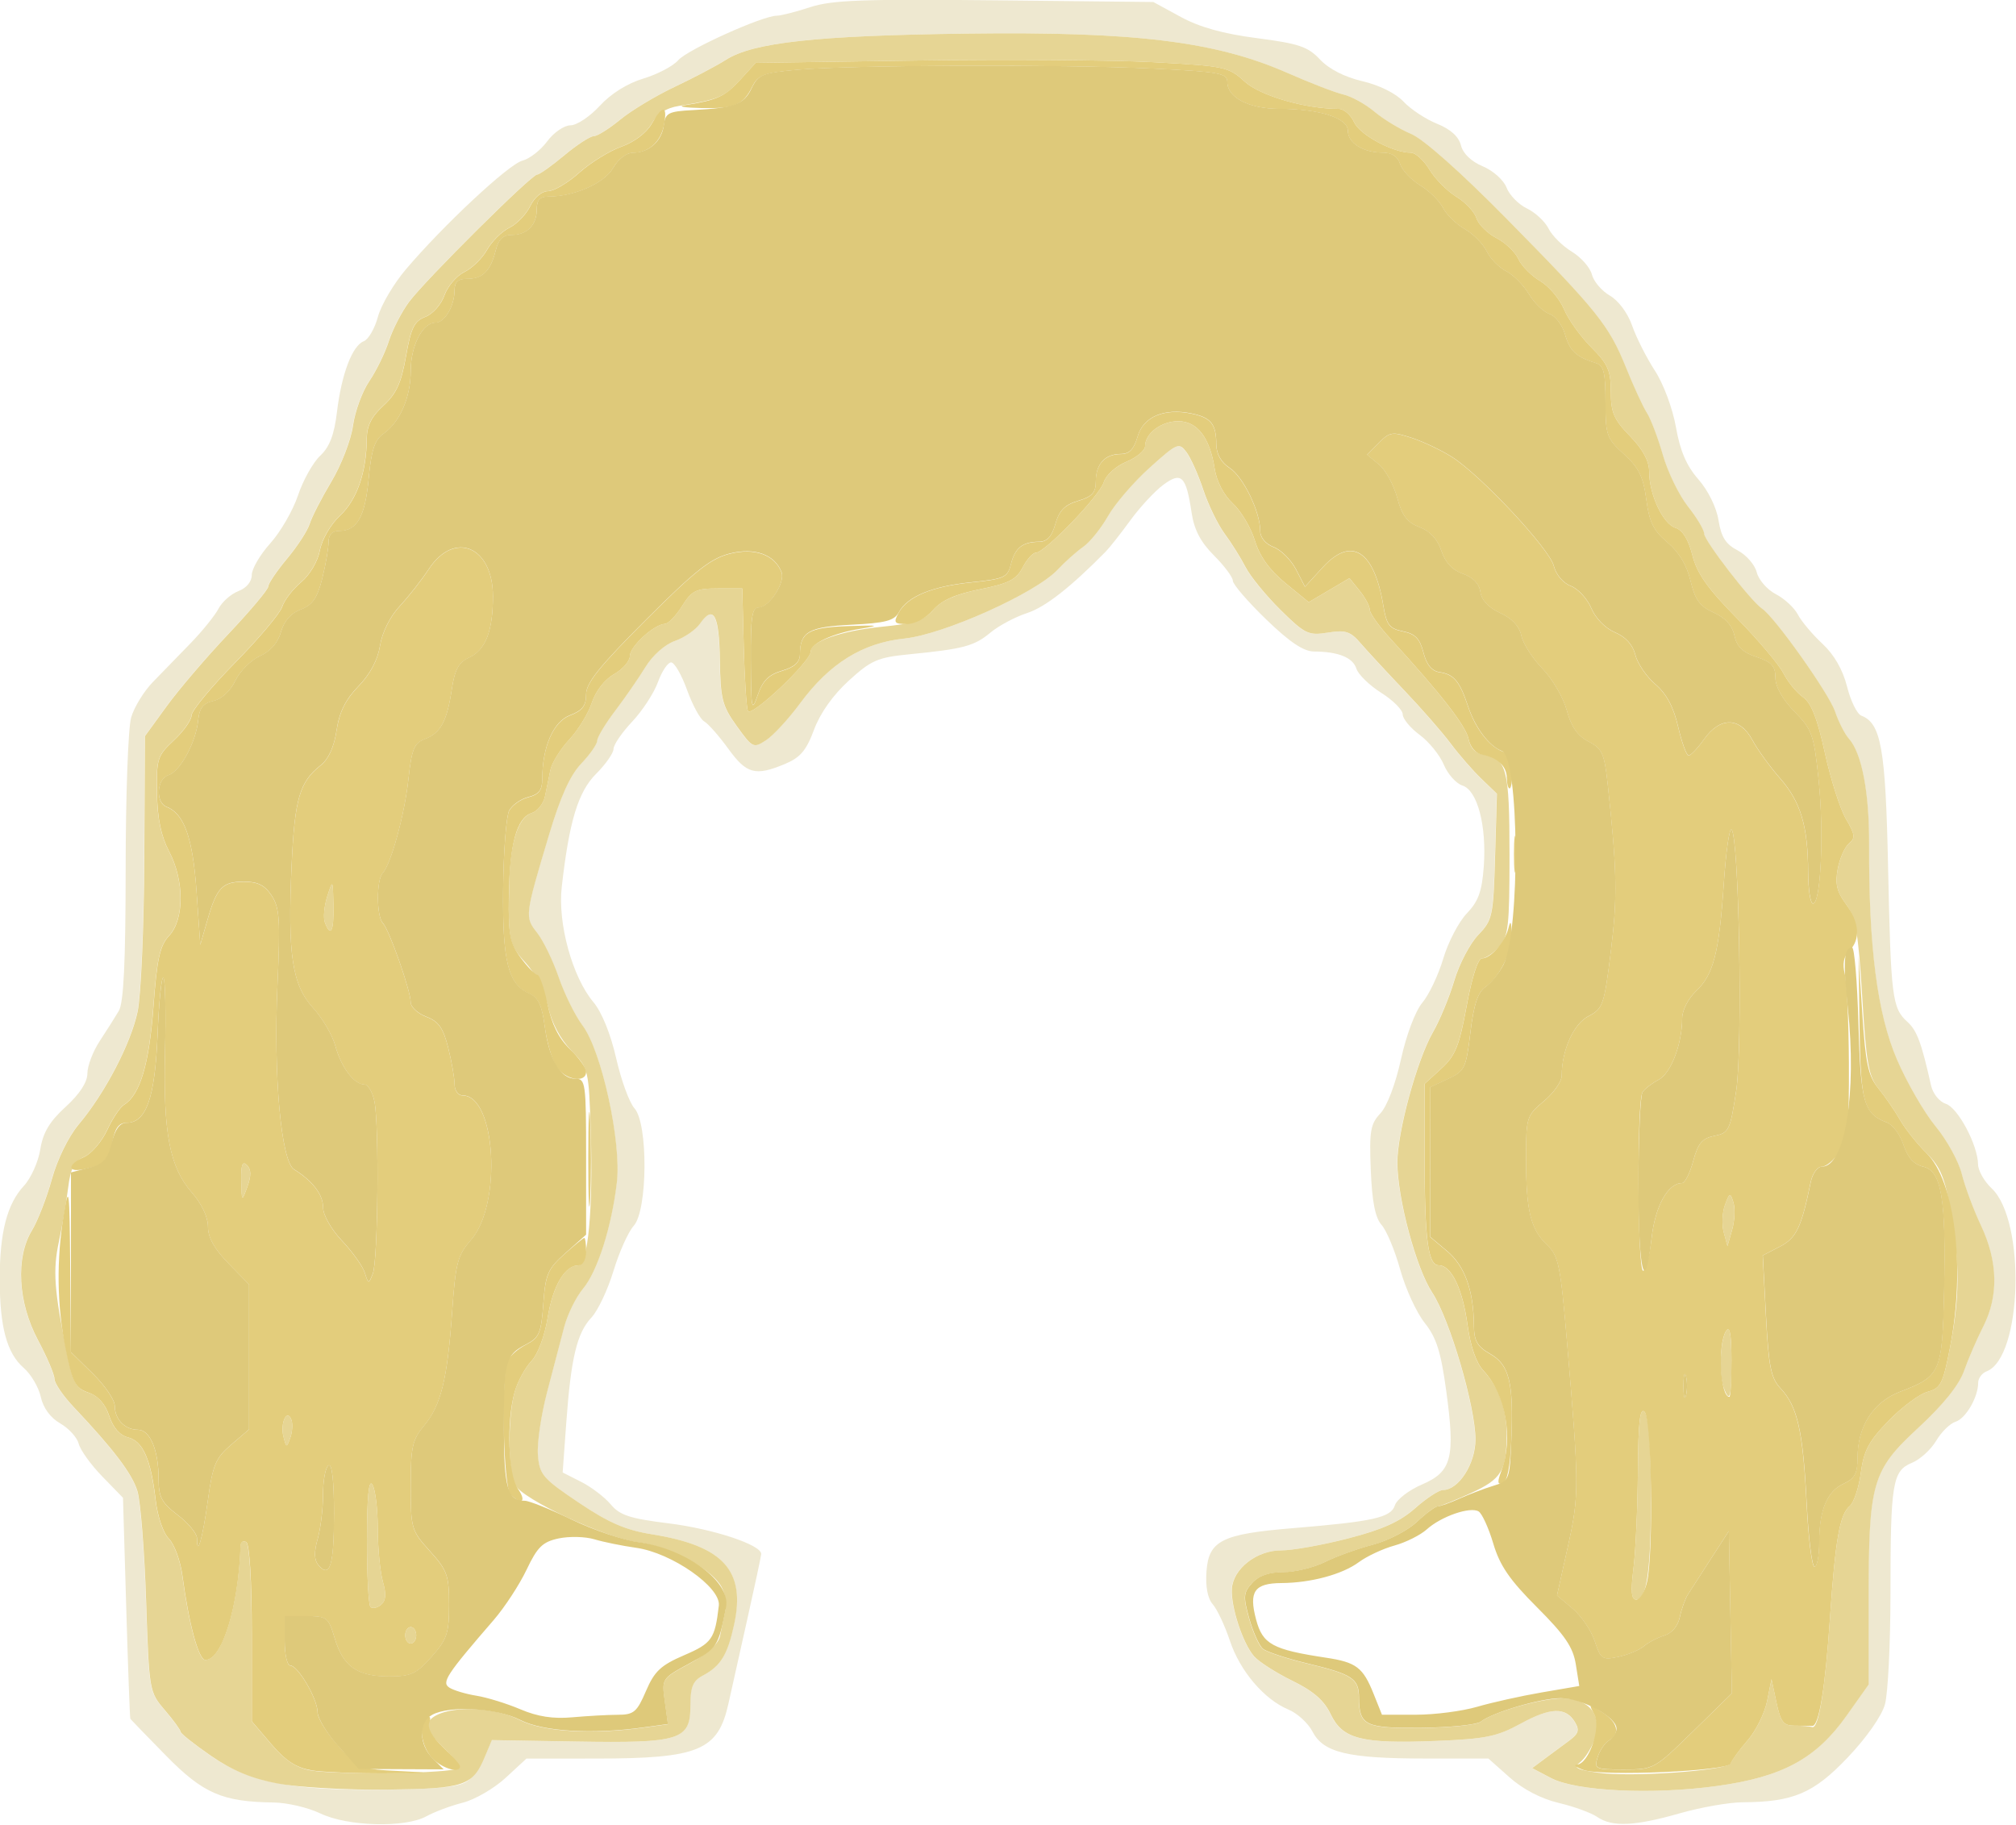 <?xml version="1.0" encoding="UTF-8" standalone="no"?>
<!-- Created with Inkscape (http://www.inkscape.org/) -->

<svg
   width="162.535mm"
   height="147.099mm"
   viewBox="0 0 162.535 147.099"
   version="1.1"
   id="svg5"
   xml:space="preserve"
   xmlns:inkscape="http://www.inkscape.org/namespaces/inkscape"
   xmlns:sodipodi="http://sodipodi.sourceforge.net/DTD/sodipodi-0.dtd"
   xmlns="http://www.w3.org/2000/svg"
   xmlns:svg="http://www.w3.org/2000/svg"><sodipodi:namedview
     id="namedview7"
     pagecolor="#ffffff"
     bordercolor="#000000"
     borderopacity="0.25"
     inkscape:showpageshadow="2"
     inkscape:pageopacity="0.0"
     inkscape:pagecheckerboard="0"
     inkscape:deskcolor="#d1d1d1"
     inkscape:document-units="mm"
     showgrid="false"
     inkscape:zoom="0.72248176"
     inkscape:cx="397.93392"
     inkscape:cy="562.64396"
     inkscape:window-width="1854"
     inkscape:window-height="1011"
     inkscape:window-x="0"
     inkscape:window-y="0"
     inkscape:window-maximized="1"
     inkscape:current-layer="layer1"
     showguides="false" /><defs
     id="defs2"><style
       id="style1277">
      .cls-1, .cls-2 {
        stroke-width: 12px;
      }

      .cls-1, .cls-2, .cls-3, .cls-4, .cls-5, .cls-6, .cls-7 {
        stroke-miterlimit: 10;
      }

      .cls-1, .cls-2, .cls-5, .cls-7 {
        stroke: #ad8c76;
      }

      .cls-1, .cls-5 {
        fill: none;
      }

      .cls-2 {
        fill: #eaeadd;
      }

      .cls-8 {
        fill: url(#linear-gradient);
      }

      .cls-8, .cls-9, .cls-10, .cls-11, .cls-12, .cls-13, .cls-14, .cls-15, .cls-16, .cls-17, .cls-18, .cls-19, .cls-20, .cls-21, .cls-22, .cls-23, .cls-24 {
        stroke-width: 0px;
      }

      .cls-9, .cls-18 {
        opacity: .11;
      }

      .cls-9, .cls-23 {
        fill: #fff;
      }

      .cls-3 {
        fill: url(#linear-gradient-4);
        opacity: .76;
        stroke: url(#linear-gradient-5);
      }

      .cls-4 {
        fill: #877b68;
        stroke: #5b4f3c;
        stroke-width: .25px;
      }

      .cls-10 {
        fill: #d3675a;
      }

      .cls-11, .cls-7 {
        fill: #eacebf;
      }

      .cls-12 {
        fill: url(#linear-gradient-7);
        opacity: .54;
      }

      .cls-13 {
        fill: #998274;
      }

      .cls-14 {
        fill: #d6cbb7;
      }

      .cls-15 {
        fill: #231f20;
      }

      .cls-16 {
        fill: #efebe0;
      }

      .cls-25 {
        opacity: .43;
      }

      .cls-26 {
        opacity: .64;
      }

      .cls-27 {
        opacity: .59;
      }

      .cls-28 {
        opacity: .62;
      }

      .cls-17 {
        fill: #d8c7b9;
      }

      .cls-29, .cls-6 {
        opacity: .72;
      }

      .cls-5, .cls-7 {
        stroke-width: 11px;
      }

      .cls-18 {
        fill: #eaece7;
      }

      .cls-19 {
        fill: url(#linear-gradient-8);
      }

      .cls-20 {
        fill: url(#linear-gradient-6);
      }

      .cls-6 {
        fill: url(#linear-gradient-2);
        stroke: url(#linear-gradient-3);
      }

      .cls-21 {
        fill: #e2ad9d;
      }

      .cls-22 {
        fill: #b8a28a;
      }

      .cls-24 {
        fill: #c29f90;
      }
    </style></defs><g
     inkscape:label="Capa 1"
     inkscape:groupmode="layer"
     id="layer1"
     transform="translate(-169.926,-82.893)"><g
       id="g11621"
       transform="matrix(1.67,0,0,1.67,-15.155,-75.678)"><path
         style="fill:#eee8d0;stroke-width:0.265"
         d="m 126.289,182.493 c -0.582,-0.281 -1.594,-0.518 -2.249,-0.527 -2.481,-0.032 -3.408,-0.436 -5.201,-2.264 -0.923,-0.941 -1.697,-1.74 -1.72,-1.775 -0.023,-0.035 -0.112,-2.45 -0.198,-5.367 l -0.157,-5.304 -0.999,-1.028 c -0.55,-0.565 -1.061,-1.276 -1.137,-1.578 -0.076,-0.303 -0.477,-0.745 -0.892,-0.983 -0.476,-0.273 -0.822,-0.745 -0.94,-1.279 -0.102,-0.466 -0.472,-1.095 -0.822,-1.399 -0.818,-0.711 -1.16,-1.978 -1.16,-4.292 0,-2.26 0.353,-3.623 1.167,-4.5 0.339,-0.365 0.694,-1.157 0.791,-1.759 0.13,-0.814 0.444,-1.341 1.224,-2.054 0.681,-0.622 1.049,-1.189 1.05,-1.615 5.6e-4,-0.361 0.268,-1.063 0.595,-1.56 0.327,-0.498 0.741,-1.152 0.921,-1.455 0.235,-0.395 0.328,-2.341 0.331,-6.902 0.002,-3.493 0.121,-6.759 0.263,-7.257 0.143,-0.498 0.616,-1.271 1.051,-1.718 0.435,-0.447 1.254,-1.289 1.819,-1.871 0.565,-0.582 1.171,-1.332 1.347,-1.666 0.175,-0.334 0.609,-0.718 0.964,-0.853 0.39,-0.148 0.645,-0.457 0.645,-0.78 0,-0.294 0.403,-0.982 0.895,-1.528 0.492,-0.546 1.094,-1.588 1.338,-2.316 0.244,-0.728 0.725,-1.587 1.07,-1.91 0.454,-0.426 0.677,-1.008 0.81,-2.117 0.221,-1.831 0.74,-3.199 1.296,-3.412 0.223,-0.086 0.53,-0.617 0.682,-1.181 0.152,-0.564 0.759,-1.593 1.349,-2.288 1.821,-2.144 4.973,-5.084 5.627,-5.248 0.342,-0.086 0.879,-0.504 1.194,-0.93 0.315,-0.426 0.82,-0.774 1.124,-0.774 0.303,0 0.94,-0.424 1.415,-0.942 0.536,-0.585 1.333,-1.084 2.104,-1.316 0.683,-0.205 1.441,-0.605 1.686,-0.888 0.439,-0.507 4.07,-2.146 4.756,-2.146 0.194,0 0.919,-0.185 1.612,-0.412 1.049,-0.343 2.541,-0.398 8.913,-0.331 l 7.653,0.081 1.323,0.72 c 0.915,0.498 2.051,0.814 3.684,1.026 2.022,0.262 2.459,0.41 3.043,1.033 0.429,0.457 1.187,0.845 2.043,1.044 0.813,0.189 1.612,0.586 1.984,0.985 0.343,0.367 1.07,0.848 1.617,1.068 0.654,0.263 1.05,0.62 1.156,1.042 0.1,0.399 0.499,0.783 1.058,1.016 0.498,0.208 1.007,0.665 1.145,1.027 0.137,0.359 0.579,0.811 0.983,1.005 0.404,0.194 0.874,0.631 1.044,0.972 0.17,0.341 0.676,0.843 1.125,1.116 0.449,0.273 0.885,0.769 0.968,1.102 0.084,0.333 0.474,0.791 0.867,1.018 0.417,0.24 0.866,0.846 1.077,1.453 0.199,0.572 0.693,1.548 1.097,2.169 0.415,0.637 0.858,1.827 1.017,2.732 0.202,1.147 0.511,1.864 1.084,2.517 0.471,0.536 0.872,1.352 0.971,1.976 0.13,0.811 0.349,1.155 0.924,1.453 0.415,0.215 0.829,0.69 0.921,1.056 0.092,0.366 0.507,0.842 0.922,1.056 0.415,0.215 0.894,0.657 1.063,0.983 0.17,0.326 0.702,0.96 1.184,1.408 0.569,0.53 0.986,1.256 1.192,2.073 0.174,0.692 0.483,1.321 0.686,1.399 0.958,0.368 1.172,1.573 1.294,7.304 0.133,6.292 0.198,6.815 0.925,7.472 0.469,0.425 0.68,0.989 1.149,3.077 0.089,0.398 0.403,0.787 0.712,0.885 0.584,0.185 1.547,1.994 1.557,2.922 0.003,0.302 0.298,0.824 0.656,1.16 1.663,1.562 1.48,8.172 -0.243,8.834 -0.224,0.086 -0.407,0.333 -0.407,0.549 0,0.698 -0.596,1.726 -1.093,1.884 -0.266,0.084 -0.687,0.498 -0.936,0.92 -0.249,0.422 -0.774,0.9 -1.167,1.062 -0.943,0.39 -1.037,0.962 -1.038,6.308 -7.9e-4,2.419 -0.121,4.828 -0.266,5.352 -0.156,0.563 -0.894,1.615 -1.8,2.567 -1.647,1.731 -2.626,2.148 -5.077,2.161 -0.655,0.004 -2.024,0.245 -3.042,0.536 -2.168,0.62 -3.255,0.666 -3.976,0.17 -0.287,-0.198 -1.124,-0.502 -1.86,-0.676 -0.838,-0.198 -1.721,-0.657 -2.363,-1.228 l -1.025,-0.912 -3.061,-0.002 c -3.723,-0.002 -4.906,-0.284 -5.429,-1.296 -0.212,-0.409 -0.732,-0.888 -1.156,-1.064 -1.178,-0.488 -2.347,-1.859 -2.836,-3.327 -0.243,-0.728 -0.615,-1.519 -0.827,-1.759 -0.246,-0.278 -0.356,-0.851 -0.303,-1.586 0.107,-1.488 0.739,-1.806 4.152,-2.087 3.904,-0.322 4.755,-0.512 4.943,-1.103 0.09,-0.284 0.677,-0.736 1.305,-1.005 1.443,-0.619 1.617,-1.286 1.175,-4.518 -0.259,-1.896 -0.474,-2.574 -1.043,-3.289 -0.394,-0.496 -0.924,-1.651 -1.179,-2.567 -0.254,-0.916 -0.658,-1.886 -0.898,-2.156 -0.309,-0.348 -0.461,-1.116 -0.523,-2.646 -0.076,-1.888 -0.019,-2.227 0.462,-2.738 0.324,-0.344 0.733,-1.419 0.996,-2.618 0.258,-1.175 0.694,-2.328 1.031,-2.728 0.321,-0.381 0.776,-1.341 1.011,-2.132 0.235,-0.791 0.746,-1.771 1.136,-2.178 0.56,-0.584 0.732,-1.062 0.819,-2.265 0.143,-1.973 -0.308,-3.68 -1.033,-3.909 -0.301,-0.096 -0.705,-0.549 -0.897,-1.008 -0.192,-0.459 -0.717,-1.106 -1.166,-1.438 -0.45,-0.332 -0.817,-0.777 -0.817,-0.989 0,-0.212 -0.467,-0.68 -1.037,-1.04 -0.571,-0.36 -1.11,-0.885 -1.199,-1.165 -0.171,-0.539 -0.87,-0.823 -2.046,-0.829 -0.505,-0.003 -1.175,-0.452 -2.315,-1.554 -0.882,-0.853 -1.604,-1.69 -1.604,-1.861 0,-0.171 -0.409,-0.719 -0.909,-1.219 -0.646,-0.646 -0.959,-1.242 -1.082,-2.064 -0.268,-1.784 -0.488,-2 -1.37,-1.346 -0.407,0.302 -1.123,1.073 -1.59,1.715 -0.468,0.641 -1.003,1.321 -1.191,1.511 -1.707,1.732 -2.918,2.677 -3.796,2.963 -0.573,0.187 -1.367,0.61 -1.764,0.941 -0.783,0.652 -1.298,0.79 -3.909,1.047 -1.54,0.152 -1.846,0.285 -2.93,1.273 -0.762,0.695 -1.384,1.572 -1.678,2.367 -0.371,1.002 -0.661,1.344 -1.401,1.654 -1.436,0.6 -1.854,0.488 -2.739,-0.734 -0.448,-0.618 -0.972,-1.213 -1.165,-1.321 -0.193,-0.108 -0.565,-0.793 -0.827,-1.521 -0.262,-0.729 -0.608,-1.325 -0.768,-1.325 -0.16,0 -0.447,0.43 -0.637,0.954 -0.19,0.525 -0.75,1.383 -1.244,1.907 -0.494,0.524 -0.899,1.116 -0.899,1.315 0,0.199 -0.378,0.74 -0.84,1.202 -0.87,0.87 -1.301,2.289 -1.661,5.47 -0.198,1.756 0.514,4.344 1.527,5.548 0.405,0.482 0.834,1.537 1.101,2.712 0.241,1.058 0.638,2.146 0.883,2.416 0.665,0.735 0.64,4.928 -0.034,5.672 -0.263,0.291 -0.704,1.271 -0.978,2.179 -0.275,0.907 -0.754,1.92 -1.065,2.251 -0.699,0.744 -0.986,1.942 -1.213,5.058 l -0.176,2.421 0.897,0.455 c 0.493,0.25 1.135,0.74 1.426,1.088 0.436,0.522 0.925,0.682 2.777,0.911 2.168,0.268 4.514,1.045 4.485,1.487 -0.008,0.117 -0.308,1.523 -0.667,3.124 -0.359,1.601 -0.77,3.437 -0.912,4.081 -0.505,2.28 -1.423,2.662 -6.395,2.665 l -3.359,0.001 -1.007,0.93 c -0.554,0.511 -1.483,1.05 -2.065,1.198 -0.582,0.148 -1.374,0.444 -1.761,0.658 -1.023,0.567 -3.813,0.491 -5.119,-0.14 z m 7.144,-1.587 c 0.263,-0.218 0.625,-0.746 0.804,-1.174 l 0.327,-0.777 4.074,0.069 c 5.016,0.085 5.51,-0.07 5.51,-1.724 0,-0.911 0.119,-1.202 0.595,-1.456 0.865,-0.461 1.195,-0.996 1.514,-2.456 0.572,-2.617 -0.514,-3.813 -3.966,-4.369 -1.278,-0.206 -2.084,-0.555 -3.538,-1.532 -1.738,-1.169 -1.889,-1.345 -1.967,-2.297 -0.046,-0.567 0.155,-1.937 0.447,-3.043 0.292,-1.106 0.661,-2.512 0.819,-3.123 0.158,-0.612 0.566,-1.445 0.907,-1.852 0.703,-0.841 1.385,-2.978 1.639,-5.139 0.228,-1.941 -0.735,-6.349 -1.655,-7.575 -0.356,-0.474 -0.873,-1.521 -1.151,-2.326 -0.277,-0.805 -0.745,-1.772 -1.04,-2.147 -0.608,-0.772 -0.604,-0.798 0.568,-4.719 0.554,-1.853 1.021,-2.887 1.56,-3.452 0.423,-0.443 0.769,-0.94 0.769,-1.104 0,-0.164 0.391,-0.813 0.868,-1.443 0.478,-0.63 1.136,-1.581 1.462,-2.114 0.347,-0.566 0.938,-1.089 1.422,-1.258 0.456,-0.159 0.999,-0.533 1.208,-0.831 0.657,-0.938 0.928,-0.444 0.961,1.746 0.028,1.887 0.113,2.218 0.818,3.197 0.761,1.057 0.806,1.079 1.416,0.679 0.347,-0.227 1.085,-1.029 1.641,-1.782 1.425,-1.929 3.01,-2.913 5.035,-3.125 1.9,-0.199 6.328,-2.186 7.392,-3.319 0.364,-0.387 0.923,-0.886 1.243,-1.109 0.32,-0.223 0.858,-0.891 1.195,-1.484 0.337,-0.593 1.241,-1.644 2.009,-2.334 1.328,-1.194 1.415,-1.231 1.773,-0.758 0.207,0.274 0.574,1.093 0.816,1.821 0.241,0.728 0.704,1.68 1.028,2.117 0.324,0.437 0.779,1.163 1.011,1.614 0.232,0.451 0.994,1.384 1.693,2.073 1.179,1.163 1.343,1.242 2.278,1.092 0.86,-0.137 1.092,-0.062 1.587,0.515 0.319,0.371 1.263,1.392 2.099,2.268 0.835,0.876 1.847,2.033 2.248,2.571 0.401,0.538 1.068,1.304 1.481,1.701 l 0.751,0.723 -0.089,3.031 c -0.085,2.888 -0.123,3.067 -0.815,3.788 -0.399,0.416 -0.918,1.406 -1.153,2.199 -0.235,0.793 -0.701,1.919 -1.035,2.501 -0.768,1.338 -1.717,4.817 -1.714,6.287 0.003,1.733 0.906,5.101 1.681,6.272 0.843,1.274 2.093,5.523 2.089,7.101 -0.003,1.173 -0.815,2.433 -1.569,2.433 -0.193,0 -0.797,0.396 -1.343,0.879 -0.736,0.652 -1.574,1.029 -3.242,1.459 -1.237,0.319 -2.689,0.578 -3.226,0.576 -1.175,-0.004 -2.315,0.881 -2.38,1.849 -0.058,0.856 0.529,2.643 1.07,3.263 0.233,0.266 1.062,0.797 1.842,1.179 1.025,0.502 1.54,0.95 1.858,1.617 0.572,1.202 1.482,1.433 5.07,1.291 2.404,-0.095 2.955,-0.207 4.094,-0.83 1.451,-0.794 2.183,-0.817 2.626,-0.082 0.238,0.395 0.18,0.566 -0.313,0.926 -0.333,0.243 -0.862,0.634 -1.177,0.87 l -0.573,0.429 0.913,0.479 c 1.215,0.638 4.895,0.813 8.022,0.382 3.15,-0.435 4.772,-1.315 6.24,-3.385 l 1.07,-1.509 v -4.022 c 0,-5.757 0.155,-6.298 2.404,-8.38 1.206,-1.116 1.959,-2.055 2.202,-2.743 0.203,-0.575 0.619,-1.536 0.924,-2.134 0.75,-1.47 0.715,-3.139 -0.102,-4.874 -0.361,-0.767 -0.78,-1.89 -0.93,-2.495 -0.15,-0.605 -0.72,-1.641 -1.267,-2.303 -0.547,-0.661 -1.386,-2.114 -1.865,-3.228 -0.947,-2.201 -1.366,-5.439 -1.343,-10.359 0.012,-2.516 -0.35,-4.423 -0.972,-5.121 -0.203,-0.228 -0.507,-0.823 -0.675,-1.323 -0.291,-0.865 -2.917,-4.564 -3.518,-4.957 -0.522,-0.341 -2.798,-3.285 -2.798,-3.619 0,-0.182 -0.351,-0.772 -0.781,-1.313 -0.429,-0.54 -0.975,-1.658 -1.211,-2.484 -0.237,-0.826 -0.583,-1.739 -0.769,-2.03 -0.186,-0.291 -0.638,-1.269 -1.003,-2.173 -0.835,-2.068 -1.361,-2.723 -5.798,-7.228 -2.199,-2.233 -3.991,-3.824 -4.588,-4.073 -0.538,-0.225 -1.334,-0.708 -1.769,-1.074 -0.435,-0.366 -1.109,-0.739 -1.498,-0.828 -0.389,-0.09 -1.6,-0.557 -2.692,-1.037 -3.475,-1.531 -7.371,-2.008 -15.509,-1.902 -7.246,0.095 -10.296,0.427 -11.611,1.267 -0.437,0.279 -1.548,0.865 -2.469,1.302 -0.921,0.437 -2.109,1.153 -2.64,1.59 -0.53,0.437 -1.105,0.795 -1.276,0.795 -0.171,0 -0.81,0.417 -1.42,0.926 -0.61,0.509 -1.198,0.926 -1.307,0.926 -0.276,0 -5.385,5.078 -6.18,6.142 -0.357,0.478 -0.798,1.332 -0.979,1.898 -0.181,0.566 -0.607,1.436 -0.945,1.935 -0.338,0.499 -0.692,1.465 -0.786,2.147 -0.094,0.682 -0.561,1.895 -1.04,2.695 -0.478,0.8 -0.951,1.72 -1.05,2.045 -0.099,0.324 -0.59,1.08 -1.091,1.679 -0.501,0.599 -0.91,1.205 -0.91,1.346 0,0.141 -0.866,1.171 -1.924,2.29 -1.058,1.119 -2.398,2.686 -2.977,3.483 l -1.053,1.449 -0.03,5.96 c -0.016,3.278 -0.161,6.579 -0.322,7.336 -0.328,1.547 -1.578,3.942 -2.843,5.446 -0.492,0.586 -1.032,1.686 -1.298,2.646 -0.25,0.904 -0.682,2.015 -0.958,2.468 -0.8,1.314 -0.681,3.48 0.291,5.303 0.437,0.818 0.794,1.658 0.794,1.867 0,0.208 0.414,0.817 0.92,1.352 1.93,2.041 2.819,3.212 3.083,4.062 0.15,0.484 0.339,2.862 0.42,5.285 0.146,4.373 0.152,4.412 0.904,5.292 0.417,0.487 0.758,0.956 0.758,1.04 3.4e-4,0.085 0.66,0.609 1.466,1.164 1.887,1.3 3.918,1.691 8.482,1.635 2.643,-0.033 3.579,-0.137 3.943,-0.44 z"
         id="path11633"
         sodipodi:nodetypes="csssscsssssssssssscsssssssssssssssssssssscsssssssssssscssssssssssssssssscssssssssscssssccssssssssssssssssssssscssscssssssssssssssssssssssssssssscssscssccssscccscsssssssssssssssssssssssssssssssssssssssscsssscssssscssssssssscssscsssssssssssssssssssssssssssssssssssssssccssssssssssssscc" /><path
         style="fill:#e6d594;stroke-width:0.265"
         d="m 124.249,181.054 c -1.265,-0.238 -2.197,-0.624 -3.241,-1.343 -0.806,-0.555 -1.466,-1.079 -1.466,-1.164 -3.4e-4,-0.085 -0.341,-0.553 -0.758,-1.04 -0.752,-0.879 -0.758,-0.919 -0.904,-5.292 -0.081,-2.423 -0.27,-4.802 -0.42,-5.285 -0.264,-0.85 -1.153,-2.02 -3.083,-4.062 -0.506,-0.535 -0.92,-1.143 -0.92,-1.352 0,-0.208 -0.357,-1.048 -0.794,-1.867 -0.973,-1.823 -1.092,-3.989 -0.291,-5.303 0.276,-0.454 0.708,-1.565 0.958,-2.468 0.266,-0.96 0.806,-2.06 1.298,-2.646 1.265,-1.504 2.515,-3.899 2.843,-5.446 0.16,-0.757 0.305,-4.059 0.322,-7.336 l 0.03,-5.96 1.053,-1.449 c 0.579,-0.797 1.918,-2.364 2.977,-3.483 1.058,-1.119 1.924,-2.149 1.924,-2.29 0,-0.141 0.41,-0.747 0.91,-1.346 0.501,-0.599 0.991,-1.355 1.091,-1.679 0.099,-0.324 0.572,-1.244 1.05,-2.045 0.478,-0.8 0.946,-2.013 1.04,-2.695 0.094,-0.682 0.447,-1.648 0.786,-2.147 0.338,-0.499 0.764,-1.369 0.945,-1.935 0.181,-0.566 0.622,-1.419 0.979,-1.898 0.795,-1.064 5.904,-6.142 6.18,-6.142 0.109,0 0.697,-0.417 1.307,-0.926 0.61,-0.509 1.249,-0.926 1.42,-0.926 0.171,0 0.746,-0.358 1.276,-0.795 0.53,-0.437 1.718,-1.153 2.64,-1.59 0.922,-0.437 2.033,-1.023 2.469,-1.302 1.314,-0.84 4.365,-1.173 11.611,-1.267 8.138,-0.106 12.034,0.372 15.509,1.902 1.091,0.481 2.303,0.948 2.692,1.037 0.389,0.09 1.063,0.463 1.498,0.828 0.435,0.366 1.231,0.849 1.769,1.074 0.596,0.249 2.388,1.84 4.588,4.073 4.437,4.505 4.963,5.16 5.798,7.228 0.365,0.904 0.816,1.882 1.003,2.173 0.186,0.291 0.533,1.205 0.769,2.03 0.237,0.826 0.782,1.943 1.211,2.484 0.429,0.54 0.781,1.131 0.781,1.313 0,0.335 2.275,3.278 2.798,3.619 0.601,0.392 3.226,4.092 3.518,4.957 0.168,0.5 0.472,1.095 0.675,1.323 0.622,0.698 0.984,2.605 0.972,5.121 -0.023,4.92 0.396,8.158 1.343,10.359 0.479,1.114 1.318,2.566 1.865,3.228 0.547,0.661 1.117,1.698 1.267,2.303 0.15,0.605 0.568,1.728 0.93,2.495 0.817,1.735 0.852,3.404 0.102,4.874 -0.305,0.599 -0.721,1.559 -0.924,2.134 -0.243,0.688 -0.997,1.627 -2.202,2.743 -2.249,2.082 -2.404,2.622 -2.404,8.38 v 4.022 l -1.07,1.509 c -1.469,2.07 -3.091,2.95 -6.24,3.385 -3.127,0.432 -6.806,0.257 -8.022,-0.382 l -0.913,-0.479 0.573,-0.429 c 0.315,-0.236 0.845,-0.627 1.177,-0.87 0.493,-0.36 0.551,-0.531 0.313,-0.926 -0.442,-0.735 -1.175,-0.712 -2.626,0.082 -1.139,0.623 -1.69,0.735 -4.094,0.83 -3.588,0.142 -4.497,-0.09 -5.07,-1.291 -0.318,-0.667 -0.833,-1.116 -1.858,-1.617 -0.78,-0.382 -1.609,-0.913 -1.842,-1.179 -0.542,-0.619 -1.128,-2.406 -1.07,-3.263 0.065,-0.968 1.205,-1.853 2.38,-1.849 0.538,0.002 1.989,-0.257 3.226,-0.576 1.668,-0.43 2.505,-0.807 3.242,-1.459 0.546,-0.483 1.15,-0.879 1.343,-0.879 0.753,0 1.566,-1.26 1.569,-2.433 0.004,-1.578 -1.246,-5.826 -2.089,-7.101 -0.775,-1.171 -1.677,-4.539 -1.681,-6.272 -0.003,-1.469 0.946,-4.949 1.714,-6.287 0.334,-0.582 0.8,-1.707 1.035,-2.501 0.235,-0.793 0.754,-1.783 1.153,-2.199 0.692,-0.721 0.73,-0.9 0.815,-3.788 l 0.089,-3.031 -0.751,-0.723 c -0.413,-0.398 -1.08,-1.163 -1.481,-1.701 -0.401,-0.538 -1.413,-1.695 -2.248,-2.571 -0.835,-0.876 -1.779,-1.897 -2.099,-2.268 -0.495,-0.577 -0.727,-0.652 -1.587,-0.515 -0.935,0.149 -1.099,0.07 -2.278,-1.092 -0.699,-0.689 -1.461,-1.622 -1.693,-2.073 -0.232,-0.451 -0.687,-1.177 -1.011,-1.614 -0.324,-0.437 -0.786,-1.389 -1.028,-2.117 -0.241,-0.728 -0.608,-1.547 -0.816,-1.821 -0.358,-0.474 -0.445,-0.437 -1.773,0.758 -0.768,0.691 -1.672,1.741 -2.009,2.334 -0.337,0.593 -0.875,1.261 -1.195,1.484 -0.32,0.223 -0.88,0.722 -1.243,1.109 -1.065,1.133 -5.492,3.12 -7.392,3.319 -2.025,0.212 -3.61,1.195 -5.035,3.125 -0.556,0.753 -1.295,1.555 -1.641,1.782 -0.61,0.4 -0.655,0.378 -1.416,-0.679 -0.705,-0.979 -0.79,-1.31 -0.818,-3.197 -0.033,-2.191 -0.304,-2.684 -0.961,-1.746 -0.209,0.298 -0.753,0.672 -1.208,0.831 -0.484,0.169 -1.075,0.692 -1.422,1.258 -0.327,0.533 -0.985,1.484 -1.462,2.114 -0.478,0.63 -0.868,1.279 -0.868,1.443 0,0.164 -0.346,0.661 -0.769,1.104 -0.539,0.565 -1.006,1.599 -1.56,3.452 -1.172,3.921 -1.175,3.947 -0.568,4.719 0.295,0.375 0.763,1.341 1.04,2.147 0.277,0.805 0.795,1.852 1.151,2.326 0.92,1.226 1.883,5.634 1.655,7.575 -0.254,2.161 -0.936,4.298 -1.639,5.139 -0.34,0.407 -0.748,1.24 -0.907,1.852 -0.158,0.612 -0.527,2.017 -0.819,3.123 -0.292,1.106 -0.493,2.475 -0.447,3.043 0.078,0.953 0.229,1.129 1.967,2.297 1.453,0.977 2.26,1.327 3.538,1.532 3.452,0.556 4.538,1.753 3.966,4.369 -0.319,1.461 -0.649,1.995 -1.514,2.456 -0.476,0.254 -0.595,0.545 -0.595,1.456 0,1.655 -0.495,1.809 -5.51,1.724 l -4.074,-0.069 -0.327,0.777 c -0.606,1.441 -0.975,1.567 -4.747,1.613 -1.906,0.024 -4.264,-0.108 -5.241,-0.291 z m 8.67,-0.737 c 0.104,-0.104 -0.184,-0.538 -0.641,-0.965 -0.457,-0.426 -0.83,-0.882 -0.83,-1.013 0,-0.993 2.804,-1.208 4.498,-0.344 1.088,0.555 3.444,0.7 5.906,0.362 l 1.218,-0.167 -0.151,-1.099 c -0.15,-1.096 -0.147,-1.1 1.199,-1.833 0.849,-0.462 1.393,-0.95 1.467,-1.314 0.064,-0.319 0.18,-0.885 0.258,-1.258 0.082,-0.394 -0.027,-0.92 -0.26,-1.253 -0.61,-0.872 -2.471,-1.827 -3.949,-2.027 -1.6,-0.217 -5.568,-2.069 -5.946,-2.775 -0.344,-0.643 -0.352,-3.308 -0.013,-4.489 0.142,-0.495 0.502,-1.16 0.801,-1.478 0.32,-0.34 0.645,-1.208 0.792,-2.111 0.248,-1.521 0.832,-2.518 1.476,-2.518 0.467,0 0.721,-2.725 0.603,-6.453 -0.096,-3.011 -0.106,-3.056 -0.94,-3.919 -0.526,-0.545 -0.948,-1.338 -1.12,-2.11 -0.16,-0.717 -0.611,-1.603 -1.073,-2.109 -0.821,-0.898 -0.864,-1.102 -0.807,-3.797 0.043,-2.009 0.429,-3.237 1.084,-3.445 0.282,-0.089 0.572,-0.452 0.645,-0.806 0.073,-0.354 0.191,-0.928 0.262,-1.274 0.071,-0.347 0.48,-1.006 0.909,-1.465 0.428,-0.459 0.92,-1.26 1.091,-1.78 0.186,-0.562 0.621,-1.122 1.074,-1.38 0.419,-0.238 0.762,-0.633 0.763,-0.877 0.002,-0.46 1.172,-1.533 1.691,-1.551 0.162,-0.006 0.536,-0.393 0.83,-0.86 0.472,-0.751 0.673,-0.85 1.72,-0.85 h 1.185 l 0.07,2.778 c 0.039,1.528 0.128,2.937 0.199,3.132 0.133,0.364 3.038,-2.383 3.038,-2.872 0,-0.48 1.482,-0.994 3.413,-1.186 1.597,-0.158 2.06,-0.311 2.514,-0.832 0.385,-0.442 1.075,-0.742 2.242,-0.978 1.386,-0.279 1.753,-0.467 2.059,-1.051 0.205,-0.391 0.49,-0.711 0.634,-0.711 0.432,0 3.069,-2.731 3.28,-3.398 0.112,-0.353 0.583,-0.781 1.097,-0.996 0.495,-0.207 0.901,-0.545 0.901,-0.751 0,-0.617 0.781,-1.206 1.6,-1.206 0.917,0 1.525,0.79 1.758,2.287 0.098,0.626 0.436,1.276 0.877,1.682 0.395,0.364 0.873,1.169 1.063,1.79 0.235,0.768 0.705,1.423 1.474,2.053 l 1.128,0.924 0.983,-0.58 0.983,-0.58 0.491,0.607 c 0.27,0.334 0.491,0.748 0.491,0.92 0,0.172 0.446,0.799 0.992,1.392 2.4,2.609 3.647,4.209 3.772,4.837 0.087,0.438 0.336,0.705 0.708,0.758 1.135,0.162 1.274,0.689 1.274,4.826 0,3.464 -0.056,3.963 -0.504,4.457 -0.277,0.306 -0.649,0.557 -0.826,0.557 -0.195,0 -0.487,0.9 -0.743,2.294 -0.356,1.937 -0.546,2.408 -1.225,3.028 l -0.804,0.734 v 3.554 c 0,3.976 0.163,5.207 0.688,5.207 0.598,0 1.145,1.132 1.381,2.862 0.146,1.068 0.419,1.849 0.779,2.234 0.728,0.777 1.12,1.852 1.116,3.057 -0.007,1.775 -0.245,2.165 -1.735,2.847 -0.771,0.353 -1.493,0.641 -1.605,0.641 -0.112,0 -0.566,0.34 -1.009,0.755 -0.443,0.415 -1.402,0.91 -2.129,1.1 -0.728,0.189 -1.765,0.564 -2.305,0.832 -0.54,0.268 -1.444,0.488 -2.01,0.488 -0.688,0 -1.184,0.173 -1.502,0.524 -0.422,0.466 -0.437,0.654 -0.14,1.715 0.183,0.655 0.48,1.313 0.66,1.462 0.179,0.149 1.147,0.468 2.15,0.709 2.17,0.521 2.484,0.728 2.489,1.643 0.008,1.352 0.295,1.491 3.021,1.462 1.383,-0.015 2.667,-0.147 2.853,-0.293 0.598,-0.47 2.915,-1.135 3.952,-1.135 1.316,0 1.972,0.857 1.542,2.015 -0.156,0.42 -0.467,0.903 -0.692,1.074 -0.337,0.257 -0.192,0.343 0.833,0.497 1.582,0.237 6.315,-0.098 6.443,-0.456 0.053,-0.149 0.423,-0.647 0.822,-1.106 0.399,-0.459 0.82,-1.31 0.936,-1.893 l 0.211,-1.058 0.239,1.124 c 0.202,0.951 0.339,1.124 0.885,1.124 0.355,0 0.733,0.03 0.84,0.066 0.31,0.106 0.624,-1.808 0.857,-5.226 0.261,-3.826 0.474,-5.043 0.956,-5.442 0.2,-0.166 0.442,-0.89 0.537,-1.609 0.142,-1.071 0.386,-1.526 1.345,-2.513 0.644,-0.663 1.489,-1.29 1.877,-1.394 0.634,-0.17 0.744,-0.388 1.086,-2.155 0.469,-2.426 0.476,-4.035 0.028,-6.586 -0.282,-1.605 -0.5,-2.125 -1.166,-2.781 -0.451,-0.444 -1.024,-1.163 -1.273,-1.598 -0.249,-0.435 -0.712,-1.109 -1.028,-1.497 -0.498,-0.612 -0.605,-1.202 -0.803,-4.442 -0.194,-3.174 -0.313,-3.851 -0.792,-4.497 -0.434,-0.587 -0.523,-0.972 -0.39,-1.683 0.095,-0.507 0.34,-1.06 0.544,-1.229 0.315,-0.261 0.294,-0.439 -0.142,-1.178 -0.282,-0.478 -0.741,-1.912 -1.019,-3.185 -0.364,-1.666 -0.66,-2.423 -1.057,-2.701 -0.303,-0.212 -0.733,-0.737 -0.955,-1.166 -0.222,-0.429 -1.235,-1.625 -2.25,-2.657 -1.402,-1.424 -1.917,-2.155 -2.138,-3.031 -0.191,-0.759 -0.471,-1.212 -0.815,-1.321 -0.607,-0.193 -1.27,-1.608 -1.27,-2.712 0,-0.512 -0.303,-1.074 -0.926,-1.715 -0.781,-0.804 -0.926,-1.141 -0.926,-2.148 0,-1.017 -0.14,-1.335 -0.943,-2.138 -0.519,-0.519 -1.112,-1.348 -1.319,-1.844 -0.207,-0.496 -0.725,-1.107 -1.151,-1.359 -0.426,-0.252 -0.899,-0.73 -1.05,-1.063 -0.152,-0.333 -0.63,-0.788 -1.062,-1.012 -0.433,-0.224 -0.865,-0.654 -0.961,-0.957 -0.096,-0.303 -0.533,-0.768 -0.971,-1.035 -0.438,-0.266 -1.021,-0.854 -1.295,-1.305 -0.274,-0.451 -0.677,-0.82 -0.894,-0.82 -0.867,0 -2.466,-0.856 -2.746,-1.47 -0.162,-0.356 -0.496,-0.647 -0.742,-0.647 -1.613,0 -3.792,-0.631 -4.541,-1.316 -0.783,-0.715 -0.962,-0.753 -4.422,-0.938 -1.983,-0.106 -7.112,-0.142 -11.397,-0.08 l -7.791,0.113 -0.762,0.835 c -0.745,0.815 -1.026,0.934 -2.93,1.241 -0.642,0.103 -1.053,0.372 -1.341,0.875 -0.244,0.427 -0.843,0.877 -1.455,1.093 -0.572,0.202 -1.487,0.767 -2.033,1.257 -0.546,0.489 -1.224,0.89 -1.507,0.89 -0.298,0 -0.659,0.302 -0.859,0.72 -0.19,0.396 -0.643,0.866 -1.007,1.045 -0.364,0.179 -0.849,0.659 -1.077,1.066 -0.229,0.407 -0.723,0.891 -1.099,1.074 -0.376,0.183 -0.808,0.69 -0.96,1.126 -0.153,0.438 -0.564,0.902 -0.92,1.037 -0.534,0.203 -0.693,0.526 -0.935,1.9 -0.228,1.293 -0.467,1.816 -1.09,2.385 -0.575,0.526 -0.8,0.973 -0.805,1.604 -0.012,1.611 -0.476,2.946 -1.288,3.705 -0.454,0.424 -0.874,1.146 -0.972,1.671 -0.1,0.533 -0.484,1.186 -0.906,1.541 -0.403,0.339 -0.814,0.875 -0.915,1.19 -0.1,0.316 -1.127,1.534 -2.281,2.707 -1.154,1.173 -2.098,2.315 -2.098,2.538 0,0.223 -0.382,0.763 -0.849,1.199 -0.799,0.747 -0.847,0.895 -0.818,2.554 0.022,1.228 0.198,2.078 0.584,2.809 0.739,1.401 0.741,3.28 0.004,4.071 -0.449,0.482 -0.587,1.105 -0.76,3.436 -0.206,2.778 -0.648,4.254 -1.418,4.726 -0.19,0.116 -0.556,0.665 -0.813,1.218 -0.257,0.554 -0.752,1.136 -1.1,1.294 -0.491,0.224 -0.665,0.559 -0.782,1.507 -0.083,0.671 -0.283,1.834 -0.444,2.586 -0.299,1.391 -0.232,2.331 0.381,5.361 0.297,1.465 0.442,1.734 1.047,1.935 0.463,0.154 0.802,0.535 0.994,1.118 0.188,0.57 0.51,0.938 0.907,1.038 0.719,0.18 1.105,1.052 1.334,3.016 0.095,0.812 0.364,1.6 0.641,1.877 0.262,0.262 0.555,1.061 0.651,1.775 0.317,2.368 0.783,4.077 1.112,4.077 0.807,0 1.598,-2.565 1.696,-5.506 0.006,-0.19 0.131,-0.273 0.276,-0.183 0.159,0.098 0.265,1.863 0.265,4.405 v 4.242 l 0.939,1.1 c 0.673,0.79 1.215,1.15 1.918,1.275 1.268,0.225 6.833,0.146 7.081,-0.101 z m -2.529,-6.423 c 0,-0.218 0.119,-0.397 0.265,-0.397 0.146,0 0.265,0.179 0.265,0.397 0,0.218 -0.119,0.397 -0.265,0.397 -0.146,0 -0.265,-0.179 -0.265,-0.397 z m -1.678,-1.369 c -0.096,-0.096 -0.172,-1.553 -0.17,-3.239 0.003,-2.076 0.087,-2.937 0.261,-2.668 0.141,0.218 0.258,1.172 0.261,2.118 0.002,0.947 0.113,2.102 0.246,2.566 0.174,0.607 0.149,0.922 -0.09,1.12 -0.183,0.152 -0.411,0.198 -0.507,0.102 z m 60.975,-1.872 c 0.105,-0.837 0.2,-2.944 0.212,-4.683 0.017,-2.354 0.099,-3.085 0.322,-2.862 0.192,0.192 0.303,1.564 0.309,3.823 0.01,3.766 -0.19,5.243 -0.71,5.243 -0.24,0 -0.274,-0.395 -0.134,-1.521 z m -65.173,-6.335 c -0.171,-0.654 0.167,-1.395 0.379,-0.831 0.073,0.194 0.05,0.585 -0.051,0.868 -0.177,0.498 -0.188,0.497 -0.328,-0.037 z m 69.537,-2.352 c -0.246,-0.642 -0.183,-2.312 0.104,-2.756 0.18,-0.278 0.258,0.138 0.261,1.389 0.004,1.815 -0.077,2.118 -0.365,1.367 z m -0.008,-7.525 c -0.099,-0.367 -0.072,-0.961 0.06,-1.319 0.224,-0.607 0.252,-0.615 0.406,-0.126 0.091,0.289 0.064,0.882 -0.06,1.319 l -0.226,0.794 z m -71.57,-2.494 c -0.015,-0.767 0.057,-0.967 0.273,-0.751 0.209,0.209 0.215,0.512 0.021,1.045 -0.27,0.742 -0.274,0.739 -0.294,-0.294 z m 4.038,-12.464 c -0.087,-0.226 -0.036,-0.792 0.114,-1.257 0.269,-0.836 0.272,-0.832 0.299,0.412 0.027,1.276 -0.126,1.591 -0.412,0.845 z"
         id="path11631"
         sodipodi:nodetypes="cssssssssssssscssssssssssssssssssssssssssssssssssssssscssscssssssssssssssscsssscsssssssssssssssssssssssssssssssssssssssscsscccsssscssssssssssssssssssssssccssccssssssssssssssscccsssssssssscsssscsssssssssscssssssssscsscsssssssssssssssssssssssssssssssssssssscsssssssssssssssssssssssscsssssssssssssscsscssccsssssscscssssssscsscscccsscscsscccsssssssss" /><path
         style="fill:#e3cd7c;stroke-width:0.265"
         d="m 125.839,180.405 c -0.713,-0.117 -1.235,-0.46 -1.918,-1.261 l -0.939,-1.1 v -4.242 c 0,-2.542 -0.106,-4.307 -0.265,-4.405 -0.146,-0.09 -0.27,-0.008 -0.276,0.183 -0.099,2.94 -0.889,5.506 -1.696,5.506 -0.329,0 -0.794,-1.708 -1.112,-4.077 -0.096,-0.714 -0.389,-1.513 -0.651,-1.775 -0.277,-0.277 -0.546,-1.064 -0.641,-1.877 -0.229,-1.964 -0.615,-2.836 -1.334,-3.016 -0.397,-0.1 -0.719,-0.467 -0.906,-1.034 -0.191,-0.58 -0.535,-0.965 -1.011,-1.13 -0.631,-0.22 -0.766,-0.477 -1.089,-2.072 -0.43,-2.125 -0.459,-4.355 -0.086,-6.583 0.239,-1.425 0.269,-1.163 0.301,2.559 l 0.035,4.147 1.058,1.037 c 0.582,0.571 1.058,1.27 1.058,1.555 0,0.649 0.488,1.153 1.118,1.153 0.586,0 0.999,0.985 0.999,2.385 0,0.864 0.148,1.14 0.926,1.734 0.509,0.388 0.926,0.891 0.926,1.116 0,0.957 0.272,0.014 0.523,-1.811 0.238,-1.734 0.373,-2.056 1.131,-2.704 l 0.86,-0.736 v -3.498 -3.498 l -0.992,-1.015 c -0.682,-0.697 -0.992,-1.253 -0.992,-1.777 0,-0.467 -0.303,-1.107 -0.783,-1.653 -1.073,-1.222 -1.386,-2.886 -1.289,-6.846 0.045,-1.845 0.01,-3.427 -0.079,-3.515 -0.089,-0.089 -0.215,1.141 -0.281,2.733 -0.127,3.088 -0.546,4.269 -1.514,4.269 -0.354,0 -0.542,0.26 -0.666,0.917 -0.19,1.01 -0.229,1.05 -1.276,1.301 -0.899,0.215 -0.958,-0.176 -0.085,-0.573 0.353,-0.161 0.853,-0.746 1.11,-1.299 0.257,-0.554 0.623,-1.102 0.813,-1.218 0.769,-0.472 1.212,-1.948 1.418,-4.726 0.173,-2.332 0.31,-2.954 0.76,-3.436 0.737,-0.791 0.735,-2.67 -0.004,-4.071 -0.386,-0.731 -0.562,-1.581 -0.584,-2.809 -0.029,-1.658 0.018,-1.807 0.818,-2.554 0.467,-0.436 0.849,-0.975 0.849,-1.199 0,-0.223 0.944,-1.365 2.098,-2.538 1.154,-1.173 2.18,-2.391 2.281,-2.707 0.1,-0.316 0.512,-0.852 0.915,-1.19 0.422,-0.355 0.806,-1.008 0.906,-1.541 0.099,-0.525 0.519,-1.247 0.972,-1.671 0.813,-0.759 1.277,-2.095 1.288,-3.705 0.005,-0.631 0.229,-1.078 0.805,-1.604 0.623,-0.569 0.862,-1.092 1.09,-2.385 0.242,-1.374 0.401,-1.697 0.935,-1.9 0.356,-0.135 0.767,-0.599 0.92,-1.037 0.152,-0.436 0.584,-0.943 0.96,-1.126 0.376,-0.183 0.871,-0.666 1.099,-1.074 0.229,-0.407 0.713,-0.887 1.077,-1.066 0.364,-0.179 0.817,-0.649 1.007,-1.045 0.2,-0.418 0.561,-0.72 0.859,-0.72 0.283,0 0.961,-0.4 1.507,-0.89 0.546,-0.489 1.461,-1.055 2.033,-1.257 0.612,-0.216 1.211,-0.666 1.455,-1.093 0.53,-0.928 0.773,-0.928 0.612,-0.002 -0.147,0.847 -0.732,1.388 -1.505,1.391 -0.318,9.8e-4 -0.719,0.308 -0.964,0.739 -0.416,0.731 -1.878,1.376 -3.117,1.376 -0.413,0 -0.565,0.164 -0.565,0.609 0,0.766 -0.466,1.244 -1.215,1.244 -0.412,0 -0.633,0.211 -0.762,0.726 -0.253,1.008 -0.628,1.391 -1.363,1.391 -0.459,0 -0.629,0.147 -0.629,0.547 0,0.76 -0.475,1.57 -0.92,1.57 -0.624,0 -1.196,1.111 -1.196,2.321 0,1.284 -0.524,2.487 -1.328,3.05 -0.413,0.289 -0.576,0.788 -0.703,2.154 -0.172,1.847 -0.558,2.529 -1.427,2.529 -0.339,0 -0.51,0.183 -0.51,0.544 0,0.299 -0.138,1.091 -0.306,1.758 -0.238,0.944 -0.468,1.275 -1.034,1.489 -0.474,0.179 -0.808,0.558 -0.957,1.086 -0.147,0.523 -0.508,0.936 -1.016,1.164 -0.434,0.194 -0.967,0.728 -1.185,1.185 -0.239,0.5 -0.66,0.891 -1.058,0.98 -0.497,0.112 -0.681,0.343 -0.738,0.932 -0.105,1.065 -0.868,2.473 -1.439,2.655 -0.566,0.18 -0.631,1.317 -0.087,1.526 0.851,0.327 1.266,1.496 1.447,4.077 l 0.181,2.58 0.344,-1.191 c 0.455,-1.577 0.719,-1.852 1.774,-1.852 0.66,0 1.001,0.173 1.331,0.676 0.382,0.584 0.421,1.172 0.278,4.299 -0.199,4.373 0.174,8.527 0.802,8.915 0.897,0.555 1.4,1.214 1.4,1.833 0,0.37 0.389,1.055 0.917,1.615 0.504,0.535 0.998,1.228 1.097,1.54 0.177,0.557 0.185,0.558 0.387,0.039 0.25,-0.639 0.311,-7.138 0.079,-8.301 -0.091,-0.455 -0.311,-0.827 -0.488,-0.827 -0.497,0 -1.119,-0.827 -1.4,-1.861 -0.14,-0.514 -0.622,-1.338 -1.071,-1.83 -1.017,-1.114 -1.239,-2.586 -1.04,-6.909 0.147,-3.188 0.385,-4.005 1.397,-4.801 0.384,-0.302 0.653,-0.891 0.773,-1.694 0.132,-0.879 0.434,-1.487 1.056,-2.129 0.566,-0.583 0.931,-1.271 1.042,-1.962 0.103,-0.641 0.483,-1.401 0.956,-1.911 0.432,-0.466 1.059,-1.264 1.392,-1.773 1.237,-1.889 3.103,-1.104 3.103,1.306 0,1.681 -0.358,2.597 -1.16,2.962 -0.493,0.225 -0.684,0.575 -0.825,1.518 -0.233,1.554 -0.538,2.118 -1.302,2.409 -0.516,0.196 -0.636,0.487 -0.789,1.906 -0.186,1.73 -0.842,4.13 -1.249,4.571 -0.307,0.332 -0.298,2.088 0.011,2.408 0.307,0.316 1.344,3.267 1.344,3.822 0,0.228 0.339,0.542 0.753,0.698 0.593,0.224 0.817,0.541 1.058,1.498 0.168,0.668 0.306,1.459 0.306,1.758 0,0.304 0.173,0.544 0.391,0.544 1.605,0 1.909,5.251 0.403,6.975 -0.649,0.743 -0.745,1.108 -0.911,3.476 -0.229,3.258 -0.543,4.527 -1.364,5.503 -0.556,0.66 -0.635,1.022 -0.635,2.886 0,2.063 0.029,2.163 0.926,3.155 0.838,0.927 0.926,1.174 0.926,2.586 0,1.379 -0.098,1.672 -0.842,2.513 -0.737,0.832 -0.995,0.952 -2.058,0.952 -1.535,0 -2.212,-0.474 -2.619,-1.834 -0.307,-1.023 -0.374,-1.076 -1.37,-1.076 h -1.048 v 1.191 c 0,0.655 0.121,1.191 0.268,1.191 0.374,0 1.317,1.608 1.318,2.249 5.6e-4,0.291 0.458,1.03 1.017,1.641 0.996,1.089 1.056,1.114 2.977,1.204 1.61,0.076 1.488,0.095 -0.686,0.107 -1.455,0.008 -3.087,-0.057 -3.625,-0.146 z m 5.081,-6.511 c 0,-0.218 -0.119,-0.397 -0.265,-0.397 -0.146,0 -0.265,0.179 -0.265,0.397 0,0.218 0.119,0.397 0.265,0.397 0.146,0 0.265,-0.179 0.265,-0.397 z m -1.61,-2.592 c -0.133,-0.464 -0.244,-1.619 -0.246,-2.566 -0.002,-0.947 -0.119,-1.9 -0.261,-2.118 -0.174,-0.269 -0.258,0.591 -0.261,2.668 -0.002,1.686 0.074,3.143 0.17,3.239 0.096,0.096 0.324,0.05 0.507,-0.102 0.239,-0.199 0.265,-0.513 0.09,-1.12 z m -2.359,-3.26 c 0,-1.608 -0.095,-2.455 -0.265,-2.35 -0.146,0.09 -0.265,0.723 -0.265,1.406 0,0.684 -0.117,1.65 -0.259,2.147 -0.179,0.624 -0.17,1.012 0.03,1.252 0.56,0.675 0.758,0.033 0.758,-2.455 z m -2.058,-4.555 c -0.212,-0.564 -0.55,0.177 -0.379,0.831 0.14,0.534 0.15,0.535 0.328,0.037 0.101,-0.283 0.124,-0.674 0.051,-0.868 z m -2.146,-12.291 c -0.216,-0.216 -0.289,-0.016 -0.273,0.751 0.021,1.034 0.024,1.037 0.294,0.294 0.194,-0.533 0.188,-0.836 -0.021,-1.045 z m 4.177,-12.558 c -0.027,-1.243 -0.03,-1.248 -0.299,-0.412 -0.149,0.465 -0.2,1.03 -0.114,1.257 0.286,0.746 0.44,0.431 0.412,-0.845 z m 60.352,41.757 c -0.364,-0.127 -0.507,-0.243 -0.317,-0.257 0.574,-0.044 1.174,-1.796 0.833,-2.432 -0.283,-0.528 -0.273,-0.531 0.391,-0.096 0.75,0.491 0.877,1.038 0.319,1.364 -0.199,0.116 -0.445,0.479 -0.547,0.807 -0.176,0.568 -0.117,0.595 1.268,0.595 1.441,0 1.468,-0.015 3.332,-1.839 l 1.88,-1.839 -0.073,-3.916 -0.073,-3.916 -0.857,1.323 c -0.471,0.728 -0.97,1.502 -1.109,1.72 -0.139,0.218 -0.319,0.716 -0.401,1.107 -0.09,0.429 -0.384,0.782 -0.743,0.891 -0.327,0.1 -0.773,0.332 -0.992,0.517 -0.218,0.185 -0.772,0.416 -1.231,0.513 -0.777,0.165 -0.855,0.113 -1.142,-0.756 -0.169,-0.513 -0.649,-1.219 -1.065,-1.57 l -0.757,-0.637 0.521,-2.348 c 0.556,-2.502 0.554,-2.905 -0.038,-9.889 -0.312,-3.685 -0.409,-4.159 -0.953,-4.674 -0.803,-0.76 -1.024,-1.656 -1.024,-4.153 0,-2.022 0.024,-2.099 0.86,-2.797 0.473,-0.395 0.861,-0.947 0.861,-1.228 0.004,-1.238 0.572,-2.504 1.293,-2.876 0.699,-0.362 0.76,-0.537 1.083,-3.157 0.32,-2.597 0.295,-3.89 -0.156,-8.049 -0.16,-1.476 -0.266,-1.711 -0.927,-2.052 -0.527,-0.272 -0.834,-0.714 -1.046,-1.5 -0.165,-0.613 -0.693,-1.519 -1.173,-2.013 -0.48,-0.495 -0.94,-1.213 -1.022,-1.596 -0.097,-0.455 -0.45,-0.835 -1.019,-1.094 -0.558,-0.254 -0.902,-0.618 -0.958,-1.013 -0.057,-0.4 -0.354,-0.71 -0.846,-0.881 -0.506,-0.176 -0.852,-0.547 -1.039,-1.112 -0.184,-0.559 -0.543,-0.947 -1.054,-1.14 -0.597,-0.225 -0.843,-0.55 -1.078,-1.421 -0.167,-0.621 -0.562,-1.342 -0.878,-1.601 l -0.574,-0.472 0.567,-0.575 c 0.52,-0.528 0.65,-0.548 1.587,-0.24 0.562,0.184 1.438,0.6 1.947,0.924 1.393,0.886 4.704,4.43 4.912,5.257 0.106,0.422 0.45,0.828 0.822,0.969 0.352,0.134 0.797,0.617 0.989,1.074 0.204,0.485 0.68,0.97 1.143,1.165 0.517,0.217 0.86,0.597 0.983,1.088 0.104,0.415 0.539,1.052 0.966,1.417 0.537,0.458 0.877,1.092 1.1,2.052 0.177,0.764 0.405,1.389 0.507,1.389 0.101,0 0.438,-0.357 0.749,-0.794 0.775,-1.088 1.728,-1.07 2.327,0.044 0.248,0.461 0.85,1.292 1.337,1.848 0.998,1.137 1.347,2.301 1.356,4.525 0.003,0.837 0.109,1.521 0.235,1.521 0.377,0 0.534,-3.411 0.273,-5.946 -0.227,-2.206 -0.31,-2.441 -1.167,-3.318 -0.58,-0.594 -0.922,-1.202 -0.922,-1.64 0,-0.558 -0.18,-0.755 -0.908,-0.996 -0.667,-0.22 -0.951,-0.495 -1.07,-1.036 -0.108,-0.491 -0.442,-0.861 -1.002,-1.11 -0.669,-0.297 -0.897,-0.61 -1.117,-1.531 -0.182,-0.761 -0.564,-1.397 -1.115,-1.857 -0.67,-0.56 -0.875,-0.974 -1.02,-2.071 -0.145,-1.096 -0.361,-1.534 -1.076,-2.184 -0.84,-0.765 -0.894,-0.916 -0.894,-2.535 0,-1.409 -0.084,-1.748 -0.463,-1.865 -0.953,-0.294 -1.259,-0.579 -1.49,-1.383 -0.13,-0.454 -0.467,-0.899 -0.748,-0.988 -0.281,-0.089 -0.73,-0.522 -0.997,-0.962 -0.267,-0.44 -0.763,-0.938 -1.101,-1.106 -0.338,-0.169 -0.76,-0.602 -0.938,-0.963 -0.178,-0.361 -0.656,-0.844 -1.064,-1.073 -0.407,-0.229 -0.876,-0.687 -1.042,-1.017 -0.166,-0.33 -0.661,-0.818 -1.101,-1.086 -0.44,-0.267 -0.878,-0.733 -0.973,-1.034 -0.115,-0.361 -0.399,-0.547 -0.835,-0.547 -0.943,0 -1.685,-0.464 -1.685,-1.055 0,-0.62 -1.369,-1.058 -3.315,-1.06 -1.46,-0.002 -2.506,-0.544 -2.506,-1.298 0,-0.423 -0.384,-0.492 -3.614,-0.646 -4.334,-0.208 -14.572,-0.173 -17.15,0.058 -1.596,0.143 -1.888,0.251 -2.159,0.797 -0.455,0.916 -0.852,1.084 -2.478,1.049 -0.8,-0.018 -1.158,-0.079 -0.794,-0.136 1.559,-0.246 1.943,-0.42 2.665,-1.211 l 0.762,-0.835 7.791,-0.113 c 4.285,-0.062 9.414,-0.026 11.397,0.08 3.46,0.185 3.639,0.223 4.422,0.938 0.749,0.684 2.929,1.316 4.541,1.316 0.246,0 0.58,0.291 0.742,0.647 0.28,0.614 1.879,1.47 2.746,1.47 0.217,0 0.62,0.369 0.894,0.82 0.274,0.451 0.857,1.038 1.295,1.305 0.438,0.266 0.875,0.732 0.971,1.035 0.096,0.303 0.529,0.733 0.961,0.957 0.433,0.224 0.911,0.679 1.062,1.012 0.152,0.333 0.624,0.811 1.05,1.063 0.426,0.252 0.944,0.863 1.151,1.359 0.207,0.496 0.801,1.325 1.319,1.844 0.802,0.802 0.943,1.121 0.943,2.138 0,1.008 0.145,1.344 0.926,2.148 0.623,0.642 0.926,1.203 0.926,1.715 0,1.104 0.662,2.519 1.27,2.712 0.344,0.109 0.624,0.563 0.815,1.321 0.221,0.877 0.736,1.607 2.138,3.031 1.016,1.032 2.028,2.228 2.25,2.657 0.222,0.429 0.651,0.954 0.955,1.166 0.397,0.278 0.693,1.035 1.057,2.701 0.278,1.273 0.737,2.707 1.019,3.185 0.436,0.739 0.457,0.916 0.142,1.178 -0.204,0.169 -0.449,0.723 -0.544,1.229 -0.133,0.71 -0.044,1.096 0.39,1.682 0.66,0.893 0.721,1.721 0.166,2.276 -0.268,0.268 -0.338,0.628 -0.216,1.106 0.1,0.39 0.189,2.321 0.199,4.292 0.015,3.004 -0.059,3.699 -0.452,4.299 -0.258,0.394 -0.643,0.716 -0.855,0.716 -0.212,0 -0.453,0.327 -0.535,0.728 -0.455,2.219 -0.694,2.719 -1.497,3.134 l -0.822,0.425 0.154,2.915 c 0.13,2.462 0.24,3.006 0.706,3.503 0.813,0.866 1.08,2.037 1.255,5.501 0.086,1.71 0.258,3.109 0.382,3.109 0.124,0 0.226,-0.528 0.226,-1.173 0,-1.567 0.378,-2.473 1.185,-2.841 0.532,-0.242 0.667,-0.495 0.667,-1.254 5.3e-4,-1.513 0.756,-2.686 2.048,-3.181 1.97,-0.755 2.042,-0.92 2.129,-4.856 0.099,-4.483 -0.122,-5.803 -1.009,-6.01 -0.448,-0.105 -0.749,-0.437 -0.949,-1.049 -0.161,-0.492 -0.522,-0.98 -0.803,-1.084 -1.11,-0.411 -1.266,-0.952 -1.317,-4.577 l -0.049,-3.476 0.186,2.842 c 0.156,2.38 0.282,2.961 0.778,3.572 0.326,0.401 0.796,1.085 1.045,1.521 0.249,0.435 0.822,1.154 1.273,1.598 1.378,1.357 1.884,5.515 1.138,9.367 -0.342,1.768 -0.452,1.986 -1.086,2.155 -0.388,0.104 -1.233,0.731 -1.877,1.394 -0.959,0.987 -1.203,1.442 -1.345,2.513 -0.095,0.719 -0.337,1.443 -0.537,1.609 -0.481,0.399 -0.695,1.616 -0.956,5.442 -0.23,3.379 -0.529,5.19 -0.853,5.171 -0.109,-0.006 -0.489,-0.011 -0.844,-0.011 -0.546,0 -0.683,-0.174 -0.885,-1.124 l -0.239,-1.124 -0.211,1.058 c -0.116,0.582 -0.538,1.434 -0.936,1.893 -0.399,0.459 -0.769,0.964 -0.822,1.123 -0.123,0.366 -6.189,0.631 -7.108,0.31 z m 3.066,-9.081 c 0.318,-1.383 0.223,-7.864 -0.121,-8.207 -0.223,-0.223 -0.305,0.508 -0.322,2.862 -0.012,1.739 -0.108,3.846 -0.212,4.683 -0.141,1.127 -0.106,1.521 0.134,1.521 0.178,0 0.413,-0.387 0.521,-0.86 z m 1.879,-9.922 c -0.067,-0.255 -0.121,-0.046 -0.121,0.463 0,0.509 0.054,0.718 0.121,0.463 0.067,-0.255 0.067,-0.671 0,-0.926 z m 2.195,-0.794 c -0.003,-1.251 -0.081,-1.667 -0.261,-1.389 -0.411,0.636 -0.283,3.175 0.161,3.175 0.057,0 0.102,-0.804 0.1,-1.786 z m -3.852,-5.902 c 0.172,-1.523 0.789,-2.631 1.464,-2.631 0.14,0 0.384,-0.48 0.542,-1.067 0.231,-0.858 0.433,-1.097 1.027,-1.215 0.696,-0.139 0.757,-0.266 1.048,-2.174 0.322,-2.111 0.135,-12.387 -0.23,-12.612 -0.102,-0.063 -0.267,1.103 -0.367,2.59 -0.226,3.362 -0.499,4.421 -1.345,5.215 -0.375,0.352 -0.665,0.922 -0.666,1.306 -0.003,1.248 -0.54,2.654 -1.135,2.967 -0.321,0.169 -0.671,0.438 -0.778,0.598 -0.277,0.414 -0.25,8.625 0.028,8.625 0.127,0 0.312,-0.721 0.412,-1.602 z m 3.946,-1.701 c -0.154,-0.489 -0.182,-0.481 -0.406,0.126 -0.132,0.358 -0.16,0.951 -0.06,1.319 l 0.18,0.668 0.226,-0.794 c 0.124,-0.437 0.152,-1.03 0.06,-1.319 z m -62.797,26.851 c -0.557,-0.557 -0.712,-1.708 -0.268,-1.982 0.15,-0.093 0.194,0.013 0.104,0.249 -0.098,0.256 0.152,0.699 0.664,1.178 0.452,0.422 0.822,0.839 0.822,0.926 0,0.356 -0.829,0.124 -1.323,-0.371 z m 3.757,-12.753 c -0.336,-0.336 -0.462,-5.614 -0.153,-6.418 0.09,-0.236 0.492,-0.598 0.894,-0.805 0.649,-0.335 0.742,-0.553 0.845,-1.973 0.102,-1.409 0.22,-1.689 1.006,-2.391 0.49,-0.437 0.929,-0.795 0.975,-0.795 0.046,0 0.085,0.298 0.085,0.661 0,0.378 -0.153,0.661 -0.356,0.661 -0.664,0 -1.247,0.98 -1.497,2.518 -0.147,0.903 -0.473,1.771 -0.792,2.111 -0.298,0.318 -0.659,0.983 -0.801,1.478 -0.404,1.41 -0.319,4.007 0.154,4.682 0.434,0.62 0.181,0.811 -0.359,0.271 z m 47.835,-1.132 c 0.592,-1.557 0.215,-3.691 -0.853,-4.831 -0.361,-0.385 -0.633,-1.167 -0.779,-2.234 -0.237,-1.73 -0.783,-2.862 -1.381,-2.862 -0.526,0 -0.688,-1.232 -0.688,-5.207 v -3.554 l 0.804,-0.734 c 0.679,-0.62 0.869,-1.091 1.225,-3.028 0.256,-1.394 0.547,-2.294 0.743,-2.294 0.421,0 1.109,-0.787 1.272,-1.455 0.096,-0.395 0.137,-0.342 0.16,0.212 0.037,0.886 -0.566,2.134 -1.267,2.625 -0.37,0.259 -0.567,0.853 -0.729,2.199 -0.208,1.733 -0.273,1.867 -1.076,2.24 l -0.854,0.397 -0.006,3.615 -0.006,3.615 0.823,0.693 c 0.85,0.715 1.274,1.895 1.289,3.588 0.006,0.743 0.161,1.013 0.784,1.368 0.929,0.528 1.137,1.377 1.021,4.168 -0.053,1.281 -0.197,2.001 -0.414,2.073 -0.255,0.084 -0.27,-0.055 -0.066,-0.591 z M 139.226,150.875 c 5.3e-4,-2.037 0.042,-2.836 0.092,-1.774 0.05,1.061 0.05,2.728 -8e-4,3.704 -0.051,0.976 -0.092,0.107 -0.091,-1.93 z m -1.538,-4.432 c -0.213,-0.327 -0.466,-1.197 -0.563,-1.933 -0.133,-1.015 -0.312,-1.398 -0.742,-1.587 -1.032,-0.454 -1.302,-1.534 -1.267,-5.068 0.018,-1.804 0.149,-3.497 0.292,-3.764 0.143,-0.267 0.56,-0.56 0.928,-0.653 0.51,-0.128 0.669,-0.339 0.67,-0.89 0.003,-1.541 0.536,-2.756 1.342,-3.06 0.591,-0.223 0.773,-0.46 0.773,-1.005 0,-0.555 0.644,-1.357 2.9,-3.611 2.36,-2.358 3.111,-2.952 4.033,-3.186 1.201,-0.305 2.176,0.044 2.503,0.897 0.189,0.493 -0.598,1.702 -1.108,1.702 -0.319,0 -0.388,0.474 -0.376,2.58 0.014,2.35 0.043,2.497 0.331,1.654 0.238,-0.698 0.528,-0.988 1.176,-1.179 0.604,-0.178 0.861,-0.414 0.864,-0.794 0.008,-1.064 0.41,-1.304 2.293,-1.369 1.541,-0.053 1.63,-0.034 0.613,0.131 -1.297,0.21 -2.381,0.707 -2.381,1.092 0,0.487 -2.906,3.232 -3.038,2.87 -0.071,-0.195 -0.16,-1.604 -0.199,-3.132 l -0.07,-2.778 h -1.185 c -1.047,0 -1.248,0.099 -1.72,0.85 -0.294,0.467 -0.667,0.854 -0.83,0.86 -0.519,0.018 -1.689,1.091 -1.691,1.551 -7.9e-4,0.244 -0.344,0.639 -0.763,0.877 -0.453,0.257 -0.889,0.817 -1.074,1.38 -0.172,0.521 -0.663,1.322 -1.091,1.78 -0.428,0.459 -0.837,1.118 -0.909,1.465 -0.071,0.347 -0.189,0.92 -0.262,1.274 -0.073,0.354 -0.363,0.717 -0.645,0.806 -0.716,0.227 -1.064,1.497 -1.1,4.012 -0.026,1.861 0.052,2.267 0.577,2.977 0.334,0.452 0.695,0.821 0.803,0.821 0.108,0 0.328,0.637 0.49,1.416 0.203,0.976 0.537,1.649 1.077,2.166 0.431,0.413 0.783,0.907 0.783,1.098 0,0.57 -1.016,0.394 -1.433,-0.248 z m 46.227,-10.253 c 0,-0.8 0.05,-1.128 0.11,-0.728 0.061,0.4 0.061,1.055 0,1.455 -0.061,0.4 -0.11,0.073 -0.11,-0.728 z m -0.344,-3.672 c 0,-0.575 -0.438,-0.992 -1.189,-1.132 -0.313,-0.058 -0.582,-0.371 -0.661,-0.77 -0.125,-0.625 -1.377,-2.229 -3.772,-4.834 -0.546,-0.593 -0.992,-1.22 -0.992,-1.392 0,-0.172 -0.221,-0.586 -0.491,-0.92 l -0.491,-0.607 -0.983,0.58 -0.983,0.58 -1.128,-0.924 c -0.768,-0.629 -1.238,-1.284 -1.474,-2.053 -0.19,-0.621 -0.668,-1.426 -1.063,-1.79 -0.44,-0.406 -0.779,-1.056 -0.877,-1.682 -0.233,-1.497 -0.841,-2.287 -1.758,-2.287 -0.819,0 -1.6,0.589 -1.6,1.206 0,0.206 -0.405,0.544 -0.901,0.751 -0.514,0.215 -0.985,0.642 -1.097,0.996 -0.211,0.667 -2.848,3.398 -3.28,3.398 -0.144,0 -0.43,0.32 -0.634,0.711 -0.306,0.585 -0.673,0.772 -2.059,1.051 -1.199,0.242 -1.855,0.533 -2.269,1.009 -0.342,0.392 -0.865,0.668 -1.266,0.668 -0.6,0 -0.649,-0.064 -0.402,-0.526 0.424,-0.793 1.591,-1.284 3.519,-1.482 1.584,-0.162 1.749,-0.237 1.907,-0.868 0.199,-0.793 0.559,-1.083 1.35,-1.089 0.401,-0.003 0.625,-0.245 0.8,-0.864 0.183,-0.648 0.453,-0.922 1.097,-1.113 0.677,-0.201 0.854,-0.395 0.854,-0.939 0,-0.835 0.443,-1.321 1.205,-1.321 0.414,0 0.636,-0.231 0.812,-0.842 0.275,-0.959 1.285,-1.388 2.613,-1.11 0.935,0.196 1.181,0.504 1.187,1.483 0.003,0.468 0.229,0.869 0.643,1.14 0.661,0.433 1.478,2.116 1.478,3.045 0,0.32 0.258,0.628 0.649,0.777 0.357,0.136 0.843,0.622 1.08,1.08 l 0.431,0.833 0.862,-0.941 c 1.381,-1.508 2.477,-0.814 2.919,1.847 0.156,0.937 0.292,1.117 0.948,1.248 0.59,0.118 0.817,0.352 0.99,1.022 0.152,0.591 0.403,0.895 0.784,0.951 0.686,0.1 0.968,0.439 1.367,1.638 0.356,1.072 1.018,1.934 1.68,2.187 0.3,0.115 0.463,0.459 0.463,0.979 0,0.441 -0.059,0.802 -0.132,0.802 -0.073,0 -0.132,-0.224 -0.132,-0.497 z"
         id="path11629" /><path
         style="fill:#dec97a;stroke-width:0.265"
         d="m 127.151,179.242 c -0.545,-0.613 -0.992,-1.353 -0.993,-1.644 -0.003,-0.642 -0.946,-2.249 -1.32,-2.249 -0.148,0 -0.268,-0.536 -0.268,-1.191 v -1.191 h 1.048 c 0.996,0 1.064,0.053 1.37,1.076 0.408,1.36 1.084,1.834 2.619,1.834 1.063,0 1.321,-0.12 2.058,-0.952 0.744,-0.841 0.842,-1.134 0.842,-2.513 0,-1.413 -0.088,-1.659 -0.926,-2.586 -0.897,-0.993 -0.926,-1.092 -0.926,-3.155 0,-1.863 0.08,-2.225 0.635,-2.886 0.821,-0.976 1.136,-2.245 1.364,-5.503 0.166,-2.368 0.262,-2.733 0.911,-3.476 1.506,-1.724 1.202,-6.975 -0.403,-6.975 -0.218,0 -0.391,-0.241 -0.391,-0.544 0,-0.299 -0.138,-1.091 -0.306,-1.758 -0.241,-0.957 -0.465,-1.274 -1.058,-1.498 -0.414,-0.156 -0.753,-0.47 -0.753,-0.698 0,-0.555 -1.038,-3.506 -1.344,-3.822 -0.31,-0.32 -0.318,-2.076 -0.011,-2.408 0.407,-0.441 1.063,-2.841 1.249,-4.571 0.152,-1.418 0.273,-1.709 0.789,-1.906 0.764,-0.29 1.069,-0.855 1.302,-2.409 0.141,-0.943 0.332,-1.293 0.825,-1.518 0.802,-0.365 1.16,-1.28 1.16,-2.962 0,-2.409 -1.866,-3.195 -3.103,-1.306 -0.334,0.509 -0.96,1.307 -1.392,1.773 -0.473,0.511 -0.854,1.27 -0.956,1.911 -0.111,0.691 -0.476,1.379 -1.042,1.962 -0.623,0.641 -0.925,1.249 -1.056,2.129 -0.12,0.803 -0.389,1.392 -0.773,1.694 -1.013,0.797 -1.25,1.613 -1.397,4.801 -0.199,4.323 0.022,5.796 1.04,6.909 0.449,0.492 0.931,1.316 1.071,1.83 0.281,1.034 0.903,1.861 1.4,1.861 0.178,0 0.397,0.372 0.488,0.827 0.233,1.163 0.171,7.662 -0.079,8.301 -0.203,0.519 -0.21,0.518 -0.387,-0.039 -0.099,-0.312 -0.593,-1.006 -1.097,-1.54 -0.528,-0.559 -0.917,-1.245 -0.917,-1.615 0,-0.619 -0.503,-1.278 -1.4,-1.833 -0.627,-0.388 -1.001,-4.542 -0.802,-8.915 0.142,-3.127 0.104,-3.716 -0.278,-4.299 -0.329,-0.503 -0.671,-0.676 -1.331,-0.676 -1.055,0 -1.318,0.275 -1.774,1.852 l -0.344,1.191 -0.181,-2.58 c -0.181,-2.581 -0.596,-3.75 -1.447,-4.077 -0.544,-0.209 -0.479,-1.346 0.087,-1.526 0.571,-0.181 1.335,-1.59 1.439,-2.655 0.058,-0.589 0.241,-0.82 0.738,-0.932 0.398,-0.089 0.82,-0.48 1.058,-0.98 0.218,-0.458 0.752,-0.991 1.185,-1.185 0.508,-0.228 0.869,-0.641 1.016,-1.164 0.149,-0.528 0.482,-0.907 0.957,-1.086 0.566,-0.214 0.796,-0.545 1.034,-1.489 0.168,-0.668 0.306,-1.459 0.306,-1.758 0,-0.361 0.172,-0.544 0.51,-0.544 0.87,0 1.255,-0.682 1.427,-2.529 0.128,-1.367 0.29,-1.865 0.703,-2.154 0.804,-0.563 1.328,-1.766 1.328,-3.05 0,-1.21 0.573,-2.321 1.196,-2.321 0.445,0 0.92,-0.81 0.92,-1.57 0,-0.399 0.17,-0.547 0.629,-0.547 0.735,0 1.11,-0.383 1.363,-1.391 0.129,-0.515 0.35,-0.726 0.762,-0.726 0.749,0 1.215,-0.477 1.215,-1.244 0,-0.445 0.152,-0.609 0.565,-0.609 1.24,0 2.702,-0.646 3.117,-1.376 0.245,-0.43 0.646,-0.738 0.964,-0.739 0.771,-0.002 1.388,-0.552 1.487,-1.325 0.076,-0.595 0.218,-0.668 1.408,-0.731 2.019,-0.106 2.457,-0.269 2.833,-1.057 0.315,-0.66 0.514,-0.741 2.196,-0.892 2.583,-0.231 12.82,-0.266 17.154,-0.058 3.23,0.155 3.614,0.224 3.614,0.646 0,0.755 1.046,1.297 2.506,1.298 1.946,0.002 3.315,0.44 3.315,1.06 0,0.591 0.741,1.055 1.685,1.055 0.436,0 0.72,0.186 0.835,0.547 0.096,0.301 0.534,0.766 0.973,1.034 0.44,0.267 0.935,0.756 1.101,1.086 0.166,0.33 0.635,0.787 1.042,1.017 0.407,0.229 0.886,0.713 1.064,1.073 0.178,0.361 0.6,0.794 0.938,0.963 0.338,0.169 0.834,0.666 1.101,1.106 0.267,0.44 0.716,0.873 0.997,0.962 0.281,0.089 0.618,0.534 0.748,0.988 0.231,0.804 0.537,1.089 1.49,1.383 0.379,0.117 0.463,0.456 0.463,1.865 0,1.619 0.053,1.77 0.894,2.535 0.715,0.65 0.93,1.088 1.076,2.184 0.145,1.097 0.35,1.511 1.02,2.071 0.551,0.46 0.933,1.096 1.115,1.857 0.22,0.921 0.449,1.234 1.117,1.531 0.56,0.249 0.894,0.619 1.002,1.11 0.119,0.541 0.403,0.816 1.07,1.036 0.728,0.24 0.908,0.438 0.908,0.996 0,0.438 0.342,1.046 0.922,1.64 0.857,0.878 0.939,1.112 1.167,3.318 0.261,2.535 0.105,5.946 -0.273,5.946 -0.126,0 -0.231,-0.685 -0.235,-1.521 -0.009,-2.223 -0.358,-3.388 -1.356,-4.525 -0.488,-0.556 -1.09,-1.387 -1.337,-1.848 -0.6,-1.114 -1.552,-1.132 -2.327,-0.044 -0.311,0.437 -0.648,0.794 -0.749,0.794 -0.101,0 -0.329,-0.625 -0.507,-1.389 -0.223,-0.96 -0.563,-1.594 -1.1,-2.052 -0.427,-0.365 -0.862,-1.002 -0.966,-1.417 -0.123,-0.491 -0.466,-0.87 -0.983,-1.088 -0.463,-0.195 -0.939,-0.68 -1.143,-1.165 -0.192,-0.457 -0.637,-0.941 -0.989,-1.074 -0.372,-0.141 -0.716,-0.547 -0.822,-0.969 -0.208,-0.827 -3.519,-4.371 -4.912,-5.257 -0.509,-0.324 -1.385,-0.74 -1.947,-0.924 -0.938,-0.308 -1.067,-0.288 -1.587,0.24 l -0.567,0.575 0.574,0.472 c 0.316,0.26 0.711,0.98 0.878,1.601 0.235,0.871 0.481,1.196 1.078,1.421 0.51,0.193 0.869,0.581 1.054,1.14 0.187,0.565 0.533,0.936 1.039,1.112 0.492,0.172 0.79,0.481 0.846,0.881 0.056,0.395 0.4,0.759 0.958,1.013 0.569,0.259 0.922,0.639 1.019,1.094 0.082,0.383 0.541,1.102 1.022,1.596 0.48,0.495 1.008,1.401 1.173,2.013 0.212,0.786 0.52,1.228 1.046,1.5 0.661,0.342 0.767,0.576 0.927,2.052 0.451,4.158 0.476,5.452 0.156,8.049 -0.323,2.62 -0.383,2.796 -1.083,3.157 -0.72,0.373 -1.289,1.638 -1.293,2.876 -8e-4,0.28 -0.388,0.833 -0.861,1.228 -0.836,0.698 -0.86,0.775 -0.86,2.797 0,2.497 0.221,3.393 1.024,4.153 0.544,0.515 0.641,0.988 0.953,4.674 0.592,6.984 0.594,7.387 0.038,9.889 l -0.521,2.348 0.757,0.637 c 0.416,0.35 0.896,1.057 1.065,1.57 0.287,0.869 0.365,0.921 1.142,0.756 0.459,-0.097 1.013,-0.328 1.231,-0.513 0.218,-0.185 0.664,-0.418 0.992,-0.517 0.359,-0.109 0.654,-0.462 0.743,-0.891 0.082,-0.39 0.262,-0.889 0.401,-1.107 0.139,-0.218 0.638,-0.992 1.109,-1.72 l 0.857,-1.323 0.073,3.916 0.073,3.916 -1.88,1.839 c -1.864,1.824 -1.891,1.839 -3.332,1.839 -1.385,0 -1.444,-0.028 -1.268,-0.595 0.102,-0.327 0.348,-0.691 0.547,-0.807 0.199,-0.116 0.362,-0.375 0.362,-0.574 0,-0.556 -1.672,-1.464 -2.696,-1.464 -0.963,0 -3.285,0.683 -3.861,1.135 -0.187,0.147 -1.471,0.279 -2.853,0.293 -2.726,0.029 -3.013,-0.11 -3.021,-1.462 -0.005,-0.915 -0.319,-1.122 -2.489,-1.643 -1.003,-0.241 -1.97,-0.56 -2.15,-0.709 -0.179,-0.149 -0.476,-0.807 -0.66,-1.462 -0.297,-1.061 -0.282,-1.248 0.14,-1.715 0.317,-0.351 0.814,-0.524 1.502,-0.524 0.565,0 1.47,-0.219 2.01,-0.488 0.54,-0.268 1.577,-0.643 2.305,-0.832 0.728,-0.19 1.686,-0.684 2.129,-1.1 0.443,-0.415 0.902,-0.755 1.018,-0.755 0.117,0 0.587,-0.168 1.046,-0.373 0.459,-0.205 1.191,-0.483 1.627,-0.616 0.778,-0.238 0.795,-0.282 0.875,-2.207 0.115,-2.791 -0.093,-3.639 -1.021,-4.168 -0.623,-0.354 -0.778,-0.624 -0.784,-1.368 -0.015,-1.692 -0.438,-2.872 -1.289,-3.588 l -0.823,-0.693 0.006,-3.615 0.006,-3.615 0.854,-0.397 c 0.803,-0.373 0.868,-0.508 1.076,-2.24 0.162,-1.346 0.359,-1.939 0.729,-2.199 0.279,-0.195 0.669,-0.675 0.866,-1.067 0.82,-1.627 0.762,-9.995 -0.072,-10.314 -0.623,-0.239 -1.29,-1.122 -1.639,-2.172 -0.398,-1.199 -0.681,-1.537 -1.367,-1.638 -0.381,-0.056 -0.632,-0.36 -0.784,-0.951 -0.173,-0.669 -0.399,-0.904 -0.99,-1.022 -0.655,-0.131 -0.792,-0.311 -0.948,-1.248 -0.442,-2.661 -1.538,-3.355 -2.919,-1.847 l -0.862,0.941 -0.431,-0.833 c -0.237,-0.458 -0.723,-0.944 -1.08,-1.08 -0.391,-0.149 -0.649,-0.458 -0.649,-0.777 0,-0.929 -0.817,-2.612 -1.478,-3.045 -0.414,-0.272 -0.64,-0.672 -0.643,-1.14 -0.006,-0.979 -0.252,-1.287 -1.187,-1.483 -1.328,-0.278 -2.338,0.151 -2.613,1.11 -0.175,0.611 -0.398,0.842 -0.812,0.842 -0.762,0 -1.205,0.486 -1.205,1.321 0,0.544 -0.176,0.738 -0.854,0.939 -0.643,0.191 -0.913,0.465 -1.097,1.113 -0.175,0.619 -0.399,0.861 -0.8,0.864 -0.791,0.006 -1.151,0.296 -1.35,1.089 -0.158,0.631 -0.323,0.706 -1.907,0.868 -1.905,0.195 -3.095,0.688 -3.504,1.452 -0.216,0.403 -0.644,0.516 -2.27,0.598 -2.09,0.106 -2.494,0.336 -2.503,1.424 -0.003,0.38 -0.26,0.616 -0.864,0.794 -0.648,0.191 -0.938,0.481 -1.176,1.179 -0.288,0.843 -0.317,0.696 -0.331,-1.654 -0.012,-2.106 0.057,-2.58 0.376,-2.58 0.51,0 1.297,-1.209 1.108,-1.702 -0.327,-0.853 -1.302,-1.202 -2.503,-0.897 -0.922,0.234 -1.674,0.828 -4.033,3.186 -2.256,2.254 -2.9,3.057 -2.9,3.611 0,0.545 -0.182,0.782 -0.773,1.005 -0.807,0.304 -1.339,1.519 -1.342,3.06 -0.001,0.551 -0.16,0.762 -0.67,0.89 -0.368,0.092 -0.785,0.386 -0.928,0.653 -0.143,0.267 -0.274,1.961 -0.292,3.764 -0.035,3.534 0.235,4.613 1.267,5.068 0.43,0.189 0.609,0.573 0.742,1.587 0.209,1.593 0.754,2.529 1.473,2.529 0.497,0 0.523,0.191 0.523,3.764 v 3.764 l -0.975,0.868 c -0.881,0.784 -0.987,1.023 -1.091,2.464 -0.103,1.42 -0.196,1.638 -0.845,1.973 -0.984,0.509 -1.058,0.793 -1.058,4.07 0,2.847 0.182,3.471 1.013,3.471 0.208,0 1.226,0.409 2.262,0.908 1.037,0.5 2.48,0.989 3.208,1.087 2.32,0.313 4.486,1.92 4.243,3.147 -0.38,1.914 -0.421,1.977 -1.758,2.705 -1.347,0.733 -1.35,0.737 -1.199,1.833 l 0.151,1.099 -1.218,0.167 c -2.462,0.337 -4.818,0.193 -5.906,-0.362 -1.132,-0.578 -3.394,-0.714 -4.251,-0.255 -0.668,0.357 -0.659,1.431 0.017,2.107 l 0.529,0.529 -2.051,-0.009 -2.051,-0.009 -0.991,-1.115 z m 13.502,-1.51 c 0.772,-0.002 0.924,-0.13 1.36,-1.148 0.41,-0.956 0.715,-1.242 1.839,-1.726 1.347,-0.579 1.49,-0.784 1.678,-2.399 0.103,-0.886 -2.276,-2.548 -3.992,-2.788 -0.674,-0.095 -1.583,-0.28 -2.019,-0.411 -0.437,-0.132 -1.21,-0.15 -1.72,-0.042 -0.777,0.166 -1.026,0.409 -1.55,1.51 -0.343,0.722 -1.057,1.814 -1.587,2.428 -2.297,2.657 -2.532,3.017 -2.134,3.269 0.207,0.131 0.793,0.305 1.302,0.387 0.509,0.082 1.462,0.376 2.117,0.654 0.836,0.356 1.584,0.471 2.514,0.387 0.728,-0.065 1.714,-0.12 2.192,-0.121 z m 41.482,-0.385 c 0.718,-0.21 2.121,-0.522 3.119,-0.694 l 1.815,-0.311 -0.167,-1.047 c -0.132,-0.827 -0.526,-1.406 -1.872,-2.752 -1.322,-1.322 -1.796,-2.012 -2.111,-3.073 -0.223,-0.752 -0.542,-1.452 -0.708,-1.554 -0.402,-0.248 -1.808,0.238 -2.503,0.865 -0.307,0.277 -1.011,0.629 -1.565,0.782 -0.554,0.153 -1.326,0.513 -1.715,0.801 -0.799,0.591 -2.314,1 -3.737,1.009 -1.309,0.009 -1.585,0.408 -1.222,1.768 0.317,1.186 0.792,1.445 3.372,1.835 1.465,0.221 1.788,0.467 2.3,1.746 l 0.403,1.007 h 1.643 c 0.904,0 2.23,-0.172 2.948,-0.382 z m -55.942,-6.851 c -0.2,-0.24 -0.209,-0.628 -0.03,-1.252 0.143,-0.497 0.259,-1.463 0.259,-2.147 0,-0.684 0.119,-1.316 0.265,-1.406 0.169,-0.105 0.265,0.742 0.265,2.35 0,2.488 -0.198,3.13 -0.758,2.455 z m 71.853,-3.019 c -0.174,-3.464 -0.441,-4.636 -1.255,-5.501 -0.466,-0.497 -0.576,-1.04 -0.706,-3.503 l -0.154,-2.915 0.822,-0.425 c 0.802,-0.415 1.041,-0.915 1.497,-3.134 0.082,-0.4 0.323,-0.728 0.535,-0.728 1.115,0 1.69,-3.534 1.248,-7.673 -0.238,-2.232 -0.19,-2.91 0.206,-2.91 0.113,0 0.252,1.651 0.307,3.669 0.105,3.818 0.263,4.369 1.377,4.781 0.281,0.104 0.642,0.592 0.803,1.084 0.2,0.612 0.5,0.944 0.949,1.049 0.886,0.208 1.108,1.527 1.009,6.01 -0.087,3.936 -0.159,4.101 -2.129,4.856 -1.293,0.495 -2.048,1.668 -2.048,3.181 -2.6e-4,0.758 -0.135,1.011 -0.667,1.254 -0.807,0.368 -1.185,1.274 -1.185,2.841 0,0.645 -0.102,1.173 -0.226,1.173 -0.124,0 -0.296,-1.399 -0.382,-3.109 z m -77.709,1.729 c 0,-0.225 -0.417,-0.727 -0.926,-1.116 -0.778,-0.594 -0.926,-0.87 -0.926,-1.734 0,-1.4 -0.413,-2.385 -0.999,-2.385 -0.63,0 -1.118,-0.503 -1.118,-1.153 0,-0.285 -0.476,-0.984 -1.058,-1.555 l -1.058,-1.037 v -4.338 -4.338 l 0.86,-0.221 c 0.702,-0.181 0.905,-0.401 1.105,-1.198 0.169,-0.674 0.393,-0.977 0.722,-0.977 0.95,0 1.37,-1.197 1.496,-4.269 0.066,-1.592 0.192,-2.821 0.281,-2.733 0.089,0.089 0.124,1.671 0.079,3.515 -0.098,3.96 0.216,5.624 1.289,6.846 0.48,0.546 0.783,1.187 0.783,1.653 0,0.524 0.31,1.079 0.992,1.777 l 0.992,1.015 v 3.498 3.498 l -0.86,0.736 c -0.758,0.648 -0.893,0.97 -1.131,2.704 -0.251,1.825 -0.523,2.768 -0.523,1.811 z m 71.763,-7.352 c 0,-0.509 0.054,-0.718 0.121,-0.463 0.067,0.255 0.067,0.671 0,0.926 -0.067,0.255 -0.121,0.046 -0.121,-0.463 z m -2.174,-9.723 c 0.002,-2.292 0.091,-4.298 0.198,-4.458 0.107,-0.16 0.457,-0.429 0.778,-0.598 0.594,-0.313 1.132,-1.719 1.135,-2.967 7.9e-4,-0.384 0.291,-0.954 0.666,-1.306 0.846,-0.795 1.119,-1.854 1.345,-5.215 0.1,-1.488 0.265,-2.653 0.367,-2.59 0.364,0.225 0.551,10.501 0.23,12.612 -0.291,1.908 -0.352,2.034 -1.048,2.174 -0.594,0.119 -0.796,0.357 -1.027,1.215 -0.158,0.587 -0.402,1.067 -0.542,1.067 -0.676,0 -1.292,1.108 -1.464,2.631 -0.33,2.918 -0.642,1.664 -0.638,-2.565 z"
         id="path11627"
         sodipodi:nodetypes="cssscsssssssssssssssssssssssssssssssssssssssssscssssssssssssssssssssssscsssssscsssssssssssssssssssssssscsssssssssssssscsssssssssssssssssssscsssssssscccsssssssscssssssssssssssscccssssssssssscsssscsssssscsssscssssssssscsscsssscsssssssssscsssscccccssssssssssssssssscssssssscssscsssssssssssscssssssssssscsssssssssscccssssscssscccsssssscscsssssssssssc" /></g></g></svg>
